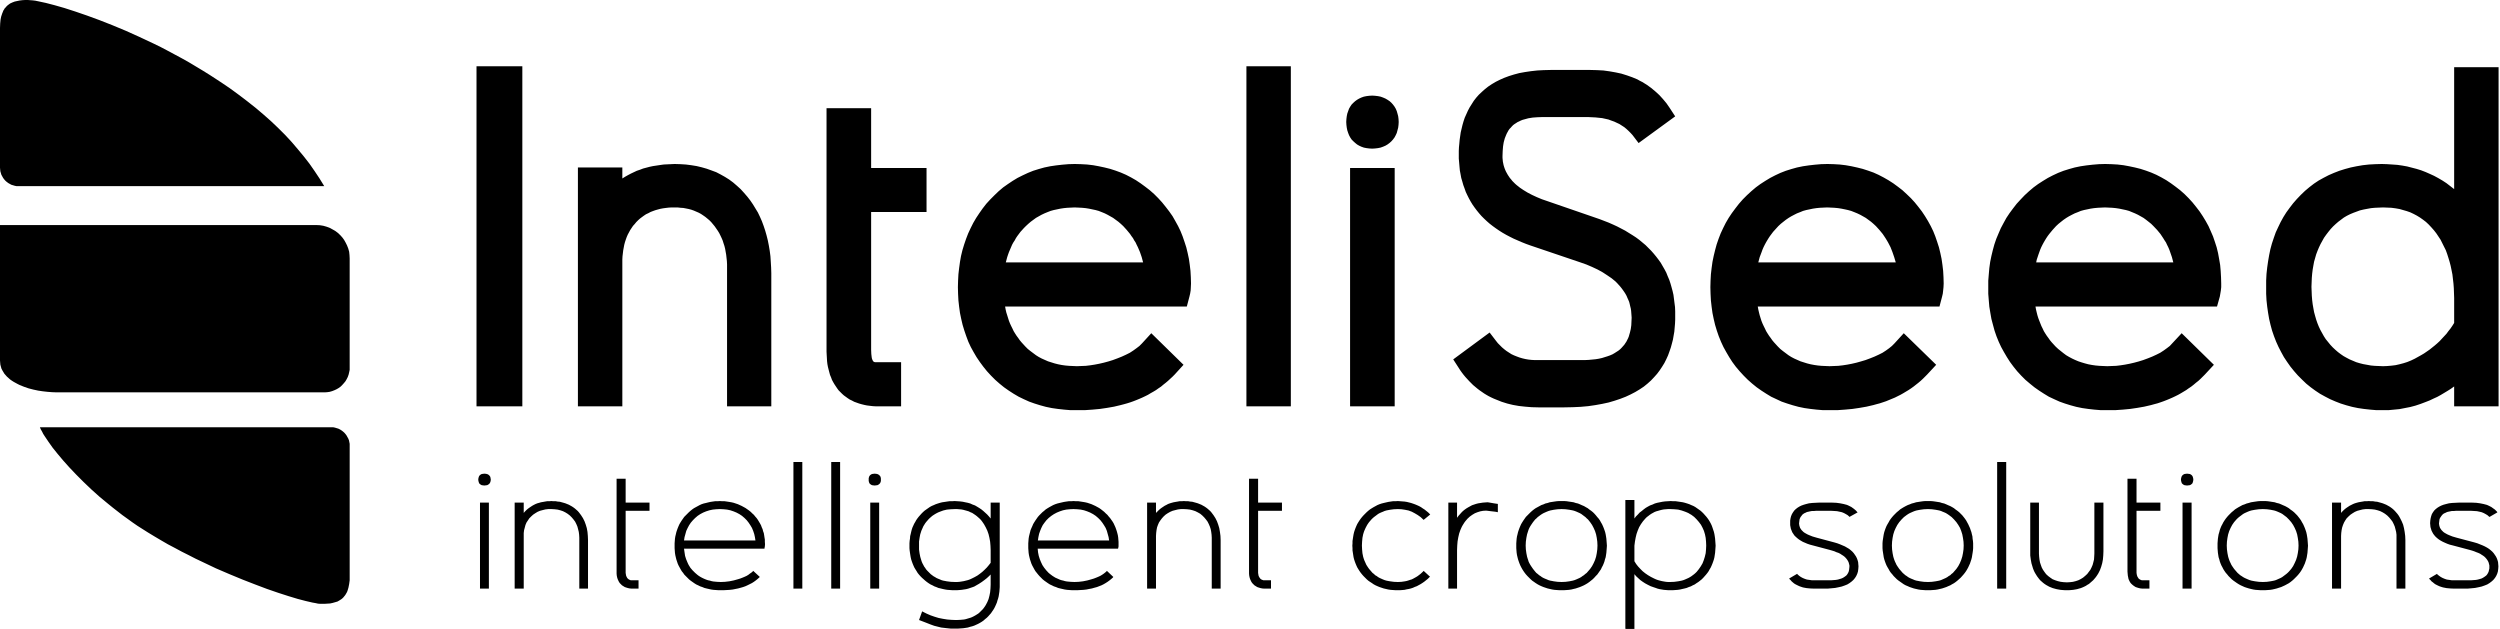 <?xml version="1.0" encoding="UTF-8"?>
<svg width="318px" height="80px" viewBox="0 0 318 80" version="1.1" xmlns="http://www.w3.org/2000/svg" xmlns:xlink="http://www.w3.org/1999/xlink">
    <title>inteliseed-logo</title>
    <g id="Page-1" stroke="none" stroke-width="1" fill="none" fill-rule="evenodd">
        <g id="inteliseed-logo" fill="#000000" fill-rule="nonzero">
            <path d="M3.92872447e-05,28.627 L40.246,28.627 L40.689,28.649 L41.11,28.716 L41.509,28.827 L41.885,28.96 L42.262,29.159 L42.617,29.359 L42.949,29.603 L43.237,29.87 L43.525,30.18 L43.769,30.513 L43.969,30.868 L44.146,31.223 L44.301,31.623 L44.412,32.022 L44.456,32.444 L44.478,32.865 L44.478,46.713 L44.478,47.046 L44.412,47.357 L44.345,47.645 L44.235,47.956 L44.101,48.222 L43.947,48.488 L43.747,48.732 L43.547,48.954 L43.326,49.176 L43.082,49.353 L42.816,49.509 L42.528,49.642 L42.24,49.753 L41.93,49.842 L41.62,49.886 L41.309,49.908 L7.203,49.908 L6.626,49.886 L6.05,49.842 L5.452,49.775 L4.853,49.686 L4.233,49.553 L3.635,49.398 L3.058,49.198 L2.504,48.976 L2.238,48.843 L1.995,48.71 L1.751,48.577 L1.507,48.422 L1.285,48.266 L1.086,48.089 L0.886,47.911 L0.709,47.711 L0.554,47.534 L0.421,47.312 L0.288,47.09 L0.177,46.868 L0.111,46.624 L0.044,46.38 L0.022,46.114 L3.92872447e-05,45.848 L3.92872447e-05,28.627 L3.92872447e-05,28.627 Z M3.546,0 L3.812,0.022 L4.144,0.044 L4.499,0.089 L4.92,0.177 L5.851,0.377 L6.959,0.666 L8.2,1.021 L9.574,1.465 L11.059,1.975 L12.632,2.552 L14.272,3.196 L15.979,3.906 L17.751,4.705 L19.547,5.548 L20.455,5.992 L21.342,6.458 L22.25,6.946 L23.159,7.434 L24.067,7.945 L24.954,8.477 L25.84,9.01 L26.727,9.564 L27.99,10.386 L29.209,11.207 L30.362,12.05 L31.47,12.893 L32.533,13.736 L33.53,14.58 L34.506,15.445 L35.414,16.311 L36.301,17.198 L37.121,18.086 L37.896,18.996 L38.65,19.906 L39.359,20.816 L40.024,21.77 L40.644,22.702 L41.243,23.678 L2.349,23.678 L2.105,23.678 L1.884,23.634 L1.662,23.567 L1.44,23.501 L1.241,23.39 L1.042,23.279 L0.864,23.146 L0.687,22.99 L0.532,22.813 L0.399,22.635 L0.288,22.435 L0.177,22.236 L0.111,22.014 L0.044,21.792 L0.022,21.57 L2.90784024e-15,21.326 L2.90784024e-15,3.551 L0.022,2.996 L0.067,2.508 L0.111,2.286 L0.155,2.086 L0.222,1.886 L0.288,1.687 L0.355,1.531 L0.421,1.354 L0.51,1.221 L0.598,1.065 L0.709,0.954 L0.82,0.821 L0.931,0.71 L1.042,0.621 L1.285,0.444 L1.573,0.311 L1.862,0.2 L2.172,0.133 L2.482,0.067 L2.837,0.022 L3.191,0 L3.546,0 L3.546,0 Z" id="inteliseed_svg_over"></path>
            <path d="M61.609,60.25 L61.432,60.272 L61.277,60.294 L61.144,60.361 L61.033,60.449 L60.944,60.56 L60.9,60.671 L60.856,60.827 L60.834,61.004 L60.856,61.181 L60.9,61.337 L60.944,61.47 L61.033,61.559 L61.144,61.647 L61.277,61.714 L61.432,61.736 L61.609,61.758 L61.787,61.736 L61.964,61.714 L62.097,61.647 L62.208,61.559 L62.296,61.47 L62.363,61.337 L62.407,61.181 L62.429,61.004 L62.407,60.871 L62.385,60.738 L62.341,60.605 L62.252,60.494 L62.163,60.405 L62.008,60.316 L61.831,60.272 L61.609,60.25 L61.609,60.25 Z M61.055,74.874 L62.186,74.874 L62.186,63.933 L61.055,63.933 L61.055,74.874 Z M70.141,63.734 L69.853,63.756 L69.587,63.756 L69.322,63.8 L69.078,63.845 L68.812,63.889 L68.59,63.956 L68.346,64.022 L68.125,64.111 L67.903,64.222 L67.704,64.333 L67.504,64.466 L67.305,64.599 L67.127,64.732 L66.95,64.888 L66.773,65.065 L66.618,65.243 L66.618,63.933 L65.465,63.933 L65.465,74.874 L66.618,74.874 L66.618,68.172 L66.618,67.795 L66.662,67.439 L66.751,67.107 L66.839,66.774 L66.972,66.463 L67.149,66.197 L67.327,65.931 L67.571,65.686 L67.814,65.465 L68.08,65.287 L68.368,65.11 L68.679,64.976 L69.011,64.888 L69.366,64.799 L69.743,64.754 L70.141,64.754 L70.54,64.777 L70.917,64.821 L71.272,64.91 L71.604,65.021 L71.914,65.176 L72.203,65.354 L72.49,65.576 L72.734,65.82 L72.956,66.086 L73.155,66.352 L73.311,66.663 L73.444,66.974 L73.532,67.306 L73.621,67.662 L73.665,68.017 L73.687,68.394 L73.687,74.874 L74.795,74.874 L74.795,68.705 L74.773,68.172 L74.729,67.662 L74.64,67.173 L74.507,66.73 L74.352,66.308 L74.153,65.909 L73.909,65.531 L73.643,65.176 L73.488,64.999 L73.31,64.843 L73.133,64.688 L72.956,64.555 L72.756,64.422 L72.557,64.311 L72.358,64.2 L72.136,64.111 L71.914,64.022 L71.693,63.956 L71.449,63.889 L71.205,63.822 L70.939,63.8 L70.695,63.756 L70.407,63.756 L70.141,63.734 L70.141,63.734 Z M79.582,60.893 L78.43,60.893 L78.43,72.699 L78.43,72.965 L78.452,73.209 L78.496,73.431 L78.563,73.653 L78.652,73.853 L78.74,74.03 L78.851,74.186 L78.984,74.319 L79.117,74.452 L79.294,74.563 L79.472,74.674 L79.671,74.741 L79.893,74.807 L80.114,74.852 L80.358,74.874 L80.624,74.874 L81.222,74.874 L81.222,73.809 L80.469,73.809 L80.358,73.809 L80.247,73.809 L80.158,73.786 L80.07,73.742 L79.981,73.698 L79.915,73.653 L79.848,73.586 L79.782,73.52 L79.737,73.431 L79.693,73.342 L79.649,73.254 L79.626,73.143 L79.582,72.876 L79.582,72.588 L79.582,64.976 L82.618,64.976 L82.618,63.933 L79.582,63.933 L79.582,60.893 L79.582,60.893 Z M91.572,64.754 L92.037,64.776 L92.481,64.821 L92.902,64.91 L93.3,65.043 L93.677,65.198 L94.054,65.398 L94.386,65.62 L94.697,65.886 L94.985,66.175 L95.229,66.485 L95.45,66.818 L95.649,67.151 L95.805,67.528 L95.938,67.928 L96.026,68.327 L96.093,68.749 L87.007,68.749 L87.073,68.327 L87.184,67.928 L87.294,67.528 L87.472,67.151 L87.649,66.818 L87.871,66.485 L88.137,66.175 L88.425,65.886 L88.735,65.62 L89.067,65.398 L89.444,65.198 L89.821,65.043 L90.242,64.91 L90.663,64.821 L91.106,64.776 L91.572,64.754 L91.572,64.754 Z M91.572,63.734 L91.262,63.756 L90.951,63.756 L90.641,63.8 L90.353,63.845 L90.065,63.911 L89.799,63.978 L89.511,64.044 L89.245,64.133 L89.001,64.244 L88.757,64.377 L88.513,64.51 L88.27,64.643 L88.048,64.799 L87.826,64.976 L87.627,65.154 L87.428,65.353 L87.228,65.553 L87.029,65.753 L86.874,65.975 L86.718,66.197 L86.563,66.441 L86.43,66.663 L86.319,66.907 L86.209,67.173 L86.12,67.417 L86.031,67.684 L85.965,67.972 L85.899,68.238 L85.854,68.527 L85.832,68.815 L85.81,69.104 L85.81,69.414 L85.81,69.725 L85.832,70.036 L85.854,70.324 L85.899,70.613 L85.965,70.901 L86.031,71.168 L86.12,71.434 L86.209,71.7 L86.319,71.944 L86.453,72.189 L86.586,72.433 L86.718,72.655 L86.896,72.876 L87.051,73.098 L87.25,73.298 L87.45,73.498 L87.649,73.698 L87.871,73.875 L88.092,74.03 L88.314,74.186 L88.558,74.341 L88.802,74.452 L89.067,74.585 L89.333,74.674 L89.599,74.785 L89.865,74.852 L90.154,74.918 L90.442,74.985 L90.752,75.029 L91.062,75.051 L91.372,75.073 L91.683,75.073 L92.081,75.073 L92.458,75.051 L92.835,75.029 L93.212,74.985 L93.544,74.918 L93.877,74.852 L94.209,74.763 L94.519,74.674 L94.83,74.563 L95.118,74.43 L95.384,74.297 L95.649,74.164 L95.893,74.008 L96.137,73.831 L96.359,73.653 L96.58,73.454 L96.647,73.387 L95.805,72.61 L95.76,72.677 L95.583,72.832 L95.384,72.965 L95.184,73.121 L94.962,73.254 L94.719,73.365 L94.453,73.476 L94.165,73.587 L93.876,73.676 L93.322,73.831 L92.768,73.942 L92.214,74.008 L91.683,74.031 L91.195,74.008 L90.73,73.964 L90.508,73.92 L90.286,73.853 L90.065,73.809 L89.865,73.742 L89.644,73.654 L89.444,73.564 L89.267,73.476 L89.067,73.365 L88.89,73.254 L88.713,73.121 L88.558,72.988 L88.402,72.854 L88.248,72.699 L88.092,72.544 L87.959,72.388 L87.826,72.233 L87.716,72.055 L87.605,71.878 L87.516,71.701 L87.428,71.501 L87.272,71.124 L87.14,70.702 L87.073,70.258 L87.007,69.792 L97.245,69.792 L97.245,69.725 L97.289,69.503 L97.311,69.215 L97.289,68.926 L97.289,68.638 L97.245,68.372 L97.201,68.083 L97.157,67.817 L97.068,67.573 L97.001,67.307 L96.89,67.063 L96.802,66.818 L96.669,66.574 L96.536,66.352 L96.403,66.13 L96.248,65.909 L96.071,65.709 L95.893,65.487 L95.694,65.309 L95.494,65.11 L95.273,64.932 L95.051,64.777 L94.83,64.621 L94.586,64.488 L94.342,64.355 L94.098,64.244 L93.854,64.133 L93.589,64.045 L93.322,63.956 L93.035,63.889 L92.768,63.845 L92.481,63.8 L92.17,63.756 L91.882,63.756 L91.572,63.734 L91.572,63.734 Z M100.924,74.874 L102.054,74.874 L102.054,58.763 L100.924,58.763 L100.924,74.874 Z M105.733,74.874 L106.863,74.874 L106.863,58.763 L105.733,58.763 L105.733,74.874 Z M111.251,60.25 L111.074,60.272 L110.919,60.294 L110.786,60.361 L110.675,60.449 L110.586,60.56 L110.542,60.671 L110.498,60.827 L110.498,61.004 L110.498,61.181 L110.542,61.337 L110.586,61.47 L110.675,61.559 L110.786,61.647 L110.919,61.714 L111.074,61.736 L111.251,61.758 L111.429,61.736 L111.606,61.714 L111.739,61.647 L111.85,61.559 L111.938,61.47 L112.005,61.337 L112.049,61.181 L112.049,61.004 L112.049,60.871 L112.027,60.738 L111.983,60.605 L111.894,60.494 L111.805,60.405 L111.65,60.316 L111.473,60.272 L111.251,60.25 L111.251,60.25 Z M110.697,74.874 L111.828,74.874 L111.828,63.933 L110.697,63.933 L110.697,74.874 Z M124.925,66.33 L125.169,66.685 L125.39,67.085 L125.59,67.506 L125.745,67.95 L125.856,68.416 L125.945,68.904 L125.99,69.437 L126.012,69.969 L126.012,71.59 L125.768,71.9 L125.524,72.189 L125.236,72.477 L124.948,72.743 L124.638,72.987 L124.328,73.209 L123.973,73.409 L123.618,73.586 L123.375,73.698 L123.131,73.786 L122.865,73.853 L122.599,73.919 L122.333,73.964 L122.045,74.008 L121.757,74.03 L121.469,74.03 L120.937,74.008 L120.427,73.942 L120.206,73.897 L119.962,73.853 L119.74,73.786 L119.541,73.698 L119.319,73.609 L119.12,73.52 L118.942,73.409 L118.743,73.298 L118.565,73.165 L118.388,73.032 L118.233,72.876 L118.078,72.721 L117.923,72.566 L117.79,72.41 L117.679,72.233 L117.546,72.055 L117.457,71.878 L117.347,71.678 L117.257,71.478 L117.191,71.279 L117.124,71.057 L117.058,70.835 L117.013,70.613 L116.969,70.391 L116.902,69.903 L116.902,69.392 L116.902,68.882 L116.969,68.416 L117.013,68.172 L117.058,67.95 L117.124,67.75 L117.191,67.528 L117.279,67.329 L117.368,67.129 L117.456,66.929 L117.567,66.752 L117.678,66.574 L117.811,66.396 L117.966,66.219 L118.099,66.064 L118.254,65.909 L118.432,65.753 L118.587,65.62 L118.786,65.487 L118.964,65.376 L119.163,65.265 L119.34,65.176 L119.562,65.087 L119.983,64.932 L120.448,64.821 L120.936,64.777 L121.468,64.754 L121.734,64.754 L122,64.777 L122.266,64.799 L122.51,64.843 L122.753,64.91 L122.997,64.977 L123.219,65.043 L123.44,65.154 L123.662,65.243 L123.861,65.376 L124.061,65.509 L124.238,65.642 L124.416,65.797 L124.593,65.953 L124.77,66.13 L124.925,66.33 L124.925,66.33 Z M126.011,65.953 L125.789,65.686 L125.568,65.442 L125.324,65.22 L125.08,64.999 L124.836,64.799 L124.57,64.621 L124.282,64.444 L124.016,64.288 L123.706,64.177 L123.418,64.044 L123.108,63.956 L122.775,63.889 L122.465,63.822 L122.11,63.778 L121.778,63.756 L121.424,63.734 L121.091,63.756 L120.759,63.756 L120.448,63.8 L120.16,63.845 L119.85,63.889 L119.584,63.956 L119.296,64.044 L119.03,64.133 L118.786,64.244 L118.52,64.355 L118.277,64.488 L118.055,64.643 L117.833,64.799 L117.612,64.954 L117.412,65.132 L117.213,65.331 L117.035,65.531 L116.858,65.731 L116.703,65.931 L116.548,66.152 L116.415,66.396 L116.282,66.618 L116.171,66.862 L116.06,67.107 L115.972,67.373 L115.905,67.639 L115.839,67.928 L115.772,68.194 L115.75,68.505 L115.706,68.793 L115.683,69.104 L115.683,69.414 L115.683,69.725 L115.706,70.013 L115.75,70.324 L115.794,70.613 L115.839,70.879 L115.905,71.168 L115.994,71.434 L116.083,71.678 L116.193,71.944 L116.304,72.189 L116.437,72.41 L116.592,72.655 L116.725,72.876 L116.902,73.098 L117.08,73.298 L117.279,73.498 L117.479,73.675 L117.678,73.853 L117.9,74.03 L118.121,74.186 L118.365,74.341 L118.609,74.452 L118.853,74.585 L119.097,74.674 L119.362,74.785 L119.651,74.852 L119.916,74.918 L120.227,74.985 L120.515,75.029 L120.825,75.051 L121.135,75.073 L121.468,75.073 L121.756,75.073 L122.044,75.051 L122.31,75.029 L122.598,74.985 L122.886,74.94 L123.152,74.874 L123.418,74.785 L123.684,74.696 L123.928,74.607 L124.194,74.452 L124.504,74.275 L124.881,74.03 L125.213,73.786 L125.524,73.542 L125.789,73.298 L126.011,73.076 L126.011,74.363 L125.989,74.852 L125.944,75.34 L125.855,75.784 L125.744,76.205 L125.589,76.582 L125.39,76.96 L125.278,77.137 L125.167,77.293 L125.034,77.47 L124.901,77.603 L124.746,77.759 L124.591,77.914 L124.436,78.047 L124.259,78.158 L124.081,78.269 L123.882,78.38 L123.705,78.469 L123.505,78.557 L123.283,78.624 L123.062,78.69 L122.84,78.757 L122.619,78.802 L122.131,78.846 L121.621,78.868 L121.045,78.846 L120.491,78.802 L119.937,78.713 L119.383,78.602 L118.873,78.446 L118.364,78.269 L117.854,78.047 L117.366,77.803 L117.3,77.759 L116.901,78.868 L116.967,78.89 L117.721,79.179 L118.341,79.423 L118.829,79.6 L119.183,79.689 L119.715,79.822 L120.292,79.889 L120.912,79.955 L121.577,79.955 L121.887,79.955 L122.197,79.933 L122.508,79.911 L122.818,79.867 L123.106,79.822 L123.394,79.733 L123.66,79.667 L123.926,79.578 L124.17,79.467 L124.414,79.356 L124.658,79.223 L124.879,79.09 L125.101,78.935 L125.3,78.757 L125.522,78.579 L125.699,78.402 L125.876,78.202 L126.054,78.002 L126.187,77.803 L126.342,77.581 L126.475,77.359 L126.586,77.137 L126.697,76.893 L126.809,76.626 L126.875,76.382 L126.964,76.116 L127.031,75.85 L127.076,75.561 L127.12,75.273 L127.143,74.984 L127.165,74.674 L127.165,74.363 L127.165,63.933 L126.012,63.933 L126.012,65.953 L126.011,65.953 Z M136.538,64.754 L137.003,64.776 L137.468,64.821 L137.89,64.91 L138.288,65.043 L138.665,65.198 L139.042,65.398 L139.374,65.62 L139.685,65.886 L139.973,66.175 L140.217,66.485 L140.438,66.818 L140.638,67.151 L140.793,67.528 L140.904,67.928 L141.014,68.327 L141.081,68.749 L132.017,68.749 L132.084,68.327 L132.172,67.905 L132.305,67.528 L132.46,67.151 L132.637,66.796 L132.859,66.485 L133.103,66.175 L133.391,65.886 L133.723,65.62 L134.056,65.398 L134.433,65.198 L134.809,65.043 L135.208,64.91 L135.629,64.821 L136.072,64.776 L136.538,64.754 L136.538,64.754 Z M136.56,63.733 L136.25,63.756 L135.939,63.756 L135.629,63.8 L135.341,63.845 L135.053,63.911 L134.765,63.978 L134.499,64.044 L134.233,64.133 L133.967,64.244 L133.723,64.377 L133.479,64.51 L133.258,64.643 L133.014,64.799 L132.815,64.976 L132.593,65.154 L132.394,65.353 L132.194,65.553 L132.017,65.753 L131.862,65.975 L131.707,66.197 L131.552,66.441 L131.419,66.663 L131.308,66.929 L131.196,67.173 L131.085,67.439 L131.018,67.706 L130.951,67.972 L130.885,68.238 L130.84,68.527 L130.818,68.815 L130.796,69.104 L130.796,69.414 L130.796,69.725 L130.818,70.036 L130.84,70.324 L130.885,70.613 L130.951,70.901 L131.018,71.168 L131.107,71.434 L131.196,71.7 L131.308,71.944 L131.441,72.189 L131.573,72.432 L131.706,72.655 L131.884,72.876 L132.061,73.098 L132.238,73.298 L132.438,73.498 L132.637,73.698 L132.859,73.875 L133.08,74.03 L133.302,74.186 L133.546,74.341 L133.79,74.452 L134.055,74.585 L134.322,74.674 L134.587,74.785 L134.853,74.852 L135.141,74.918 L135.43,74.985 L135.74,75.029 L136.028,75.051 L136.338,75.073 L136.671,75.073 L137.069,75.073 L137.446,75.051 L137.823,75.029 L138.2,74.985 L138.532,74.918 L138.887,74.852 L139.197,74.763 L139.53,74.674 L139.818,74.563 L140.106,74.452 L140.372,74.319 L140.638,74.164 L140.882,74.008 L141.125,73.831 L141.347,73.653 L141.569,73.453 L141.613,73.387 L140.793,72.61 L140.749,72.677 L140.571,72.832 L140.372,72.987 L140.173,73.121 L139.951,73.254 L139.707,73.365 L139.441,73.476 L139.153,73.587 L138.865,73.676 L138.311,73.831 L137.757,73.942 L137.203,74.008 L136.671,74.03 L136.184,74.008 L135.718,73.964 L135.474,73.92 L135.253,73.853 L135.054,73.809 L134.832,73.742 L134.632,73.653 L134.433,73.564 L134.234,73.476 L134.056,73.365 L133.879,73.254 L133.702,73.121 L133.524,72.987 L133.369,72.854 L133.081,72.544 L132.815,72.211 L132.594,71.878 L132.416,71.501 L132.261,71.124 L132.128,70.702 L132.04,70.258 L131.996,69.792 L142.212,69.792 L142.234,69.725 L142.279,69.503 L142.279,69.215 L142.279,68.926 L142.256,68.638 L142.234,68.372 L142.19,68.083 L142.123,67.817 L142.056,67.573 L141.967,67.306 L141.878,67.063 L141.767,66.818 L141.655,66.574 L141.523,66.352 L141.367,66.13 L141.212,65.909 L141.035,65.709 L140.858,65.487 L140.658,65.309 L140.459,65.11 L140.237,64.932 L140.038,64.777 L139.816,64.621 L139.572,64.488 L139.328,64.355 L139.085,64.244 L138.841,64.133 L138.575,64.044 L138.309,63.956 L138.021,63.889 L137.755,63.845 L137.467,63.8 L137.179,63.756 L136.868,63.756 L136.558,63.734 L136.56,63.733 Z M150.588,63.733 L150.322,63.756 L150.034,63.756 L149.791,63.8 L149.525,63.845 L149.281,63.889 L149.037,63.956 L148.815,64.022 L148.572,64.111 L148.372,64.222 L148.15,64.333 L147.951,64.466 L147.752,64.599 L147.574,64.732 L147.397,64.888 L147.22,65.065 L147.042,65.243 L147.042,63.933 L145.912,63.933 L145.912,74.874 L147.042,74.874 L147.042,68.172 L147.065,67.795 L147.109,67.439 L147.176,67.085 L147.287,66.774 L147.42,66.463 L147.597,66.197 L147.797,65.931 L148.019,65.686 L148.262,65.465 L148.528,65.287 L148.838,65.11 L149.149,64.976 L149.481,64.888 L149.836,64.799 L150.212,64.754 L150.589,64.754 L150.988,64.776 L151.365,64.821 L151.719,64.91 L152.052,65.021 L152.362,65.176 L152.673,65.353 L152.938,65.576 L153.182,65.82 L153.404,66.086 L153.603,66.352 L153.759,66.663 L153.892,66.974 L154.002,67.306 L154.068,67.662 L154.113,68.017 L154.135,68.394 L154.135,74.874 L155.265,74.874 L155.265,68.705 L155.243,68.172 L155.176,67.662 L155.089,67.173 L154.955,66.729 L154.8,66.308 L154.601,65.909 L154.357,65.531 L154.091,65.176 L153.936,64.999 L153.759,64.843 L153.581,64.688 L153.404,64.555 L153.205,64.422 L153.005,64.311 L152.806,64.2 L152.584,64.111 L152.363,64.022 L152.141,63.956 L151.897,63.889 L151.653,63.822 L151.387,63.8 L151.143,63.756 L150.878,63.756 L150.59,63.734 L150.588,63.733 Z M160.029,60.893 L158.877,60.893 L158.877,72.699 L158.877,72.965 L158.899,73.209 L158.943,73.431 L159.01,73.653 L159.099,73.853 L159.188,74.03 L159.3,74.186 L159.432,74.319 L159.565,74.452 L159.743,74.563 L159.92,74.674 L160.119,74.741 L160.341,74.807 L160.562,74.852 L160.829,74.874 L161.094,74.874 L161.671,74.874 L161.671,73.809 L160.895,73.809 L160.695,73.809 L160.518,73.742 L160.43,73.698 L160.363,73.653 L160.297,73.586 L160.252,73.52 L160.185,73.431 L160.141,73.342 L160.096,73.254 L160.074,73.143 L160.03,72.876 L160.03,72.588 L160.03,64.976 L163.066,64.976 L163.066,63.933 L160.03,63.933 L160.03,60.893 L160.029,60.893 Z M177.803,64.754 L178.268,64.776 L178.712,64.843 L179.155,64.932 L179.576,65.087 L179.953,65.287 L180.329,65.509 L180.706,65.775 L181.038,66.086 L181.083,66.13 L181.925,65.442 L181.858,65.376 L181.659,65.176 L181.437,64.999 L181.216,64.821 L180.972,64.666 L180.75,64.51 L180.507,64.377 L180.263,64.266 L179.997,64.155 L179.753,64.067 L179.487,63.978 L179.221,63.911 L178.955,63.845 L178.667,63.8 L178.379,63.778 L178.091,63.756 L177.803,63.734 L177.493,63.756 L177.182,63.756 L176.872,63.8 L176.584,63.845 L176.296,63.911 L176.008,63.978 L175.742,64.045 L175.476,64.133 L175.21,64.244 L174.966,64.378 L174.722,64.511 L174.501,64.644 L174.257,64.799 L174.035,64.977 L173.836,65.154 L173.636,65.354 L173.437,65.554 L173.26,65.753 L173.082,65.975 L172.927,66.197 L172.772,66.441 L172.639,66.663 L172.528,66.907 L172.417,67.173 L172.327,67.417 L172.24,67.684 L172.173,67.973 L172.128,68.239 L172.084,68.527 L172.039,68.816 L172.039,69.104 L172.017,69.415 L172.039,69.725 L172.039,70.014 L172.084,70.302 L172.128,70.591 L172.173,70.879 L172.24,71.146 L172.327,71.412 L172.417,71.656 L172.528,71.922 L172.639,72.167 L172.772,72.388 L172.927,72.633 L173.082,72.854 L173.26,73.076 L173.437,73.276 L173.636,73.476 L173.836,73.676 L174.035,73.853 L174.257,74.008 L174.501,74.164 L174.722,74.319 L174.966,74.452 L175.21,74.563 L175.476,74.674 L175.742,74.763 L176.008,74.852 L176.296,74.918 L176.584,74.985 L176.872,75.029 L177.182,75.051 L177.493,75.073 L177.803,75.073 L178.091,75.073 L178.379,75.051 L178.645,75.029 L178.933,74.963 L179.199,74.918 L179.465,74.852 L179.731,74.763 L179.975,74.652 L180.218,74.563 L180.462,74.43 L180.706,74.297 L180.95,74.141 L181.172,73.986 L181.393,73.809 L181.615,73.631 L181.836,73.409 L181.903,73.365 L181.083,72.61 L181.038,72.677 L180.706,72.987 L180.329,73.276 L180.152,73.387 L179.953,73.498 L179.753,73.609 L179.576,73.698 L179.354,73.764 L179.155,73.831 L178.933,73.898 L178.712,73.942 L178.268,74.008 L177.803,74.031 L177.293,74.008 L176.806,73.942 L176.562,73.898 L176.34,73.853 L176.119,73.787 L175.897,73.698 L175.698,73.609 L175.498,73.52 L175.298,73.409 L175.121,73.276 L174.922,73.165 L174.767,73.01 L174.59,72.877 L174.434,72.699 L174.301,72.544 L174.146,72.366 L174.036,72.211 L173.903,72.011 L173.792,71.834 L173.703,71.634 L173.614,71.434 L173.525,71.235 L173.458,71.035 L173.391,70.813 L173.347,70.591 L173.302,70.369 L173.258,69.881 L173.235,69.393 L173.258,68.904 L173.302,68.416 L173.347,68.194 L173.391,67.973 L173.458,67.75 L173.525,67.551 L173.702,67.151 L173.902,66.774 L174.035,66.574 L174.145,66.419 L174.3,66.241 L174.433,66.086 L174.588,65.931 L174.765,65.775 L174.943,65.642 L175.12,65.509 L175.297,65.376 L175.497,65.265 L175.696,65.176 L175.918,65.088 L176.117,64.999 L176.339,64.932 L176.56,64.888 L176.804,64.843 L177.292,64.777 L177.801,64.755 L177.803,64.754 Z M189.216,63.889 L188.906,63.911 L188.618,63.933 L188.329,63.978 L188.041,64.022 L187.775,64.089 L187.509,64.177 L187.243,64.266 L187,64.399 L186.756,64.532 L186.534,64.666 L186.313,64.821 L186.091,64.999 L185.892,65.198 L185.714,65.398 L185.515,65.62 L185.337,65.864 L185.337,63.933 L184.229,63.933 L184.229,74.874 L185.337,74.874 L185.337,69.969 L185.36,69.392 L185.404,68.86 L185.493,68.349 L185.605,67.861 L185.76,67.417 L185.937,67.018 L186.048,66.818 L186.159,66.641 L186.271,66.463 L186.404,66.285 L186.67,65.975 L186.958,65.708 L187.268,65.487 L187.601,65.287 L187.933,65.154 L188.287,65.043 L188.642,64.976 L189.019,64.954 L189.063,64.954 L189.595,65.021 L189.972,65.065 L190.171,65.087 L190.304,65.109 L190.526,65.154 L190.526,64.089 L190.459,64.089 L190.016,64.022 L189.639,63.956 L189.373,63.911 L189.218,63.889 L189.216,63.889 Z M198.635,74.03 L198.125,74.008 L197.637,73.942 L197.416,73.897 L197.172,73.853 L196.95,73.786 L196.751,73.698 L196.529,73.609 L196.33,73.52 L196.13,73.409 L195.953,73.276 L195.776,73.165 L195.598,73.009 L195.421,72.876 L195.266,72.699 L195,72.366 L194.756,72.011 L194.645,71.833 L194.534,71.634 L194.445,71.456 L194.378,71.234 L194.311,71.034 L194.244,70.813 L194.2,70.591 L194.155,70.369 L194.088,69.881 L194.066,69.392 L194.088,68.904 L194.155,68.416 L194.243,67.972 L194.376,67.551 L194.443,67.351 L194.532,67.151 L194.643,66.952 L194.755,66.774 L194.998,66.419 L195.264,66.086 L195.441,65.931 L195.596,65.775 L195.774,65.642 L195.951,65.509 L196.151,65.376 L196.35,65.265 L196.549,65.176 L196.749,65.087 L196.971,64.999 L197.192,64.932 L197.414,64.888 L197.635,64.843 L198.123,64.777 L198.633,64.754 L199.142,64.777 L199.63,64.843 L199.874,64.888 L200.095,64.932 L200.317,64.999 L200.539,65.087 L200.738,65.176 L200.937,65.265 L201.137,65.376 L201.314,65.509 L201.491,65.642 L201.669,65.775 L201.824,65.931 L202.001,66.086 L202.267,66.419 L202.511,66.774 L202.71,67.151 L202.888,67.551 L203.021,67.972 L203.109,68.416 L203.175,68.904 L203.198,69.392 L203.175,69.881 L203.109,70.369 L203.021,70.813 L202.888,71.234 L202.71,71.634 L202.511,72.011 L202.267,72.366 L201.979,72.699 L201.824,72.876 L201.647,73.009 L201.469,73.165 L201.292,73.276 L201.115,73.409 L200.915,73.52 L200.716,73.609 L200.516,73.698 L200.295,73.786 L200.073,73.853 L199.852,73.897 L199.63,73.942 L199.142,74.008 L198.633,74.03 L198.635,74.03 Z M198.635,63.733 L198.324,63.733 L198.014,63.756 L197.704,63.8 L197.416,63.845 L197.128,63.889 L196.862,63.978 L196.573,64.044 L196.33,64.155 L196.064,64.244 L195.82,64.377 L195.576,64.51 L195.333,64.643 L195.111,64.799 L194.889,64.976 L194.69,65.154 L194.49,65.353 L194.291,65.553 L194.092,65.753 L193.936,65.975 L193.781,66.197 L193.626,66.441 L193.493,66.663 L193.382,66.907 L193.271,67.173 L193.182,67.417 L193.093,67.684 L193.026,67.972 L192.959,68.238 L192.915,68.527 L192.892,68.815 L192.87,69.104 L192.87,69.414 L192.87,69.725 L192.892,70.014 L192.915,70.302 L192.959,70.591 L193.026,70.879 L193.093,71.146 L193.182,71.412 L193.271,71.656 L193.382,71.922 L193.493,72.144 L193.626,72.388 L193.781,72.632 L193.936,72.854 L194.092,73.054 L194.291,73.276 L194.49,73.475 L194.69,73.675 L194.889,73.853 L195.111,74.008 L195.333,74.164 L195.576,74.319 L195.82,74.452 L196.064,74.563 L196.33,74.674 L196.596,74.763 L196.862,74.851 L197.15,74.918 L197.438,74.984 L197.726,75.029 L198.014,75.051 L198.324,75.073 L198.635,75.073 L198.967,75.073 L199.277,75.051 L199.565,75.029 L199.876,74.984 L200.141,74.918 L200.43,74.851 L200.695,74.763 L200.961,74.674 L201.227,74.563 L201.471,74.452 L201.715,74.319 L201.936,74.186 L202.158,74.03 L202.38,73.853 L202.601,73.675 L202.801,73.475 L202.978,73.276 L203.177,73.076 L203.333,72.854 L203.488,72.632 L203.643,72.41 L203.754,72.166 L203.887,71.922 L203.998,71.656 L204.087,71.412 L204.154,71.146 L204.242,70.879 L204.287,70.591 L204.331,70.302 L204.353,70.014 L204.376,69.725 L204.398,69.414 L204.376,69.104 L204.353,68.815 L204.331,68.527 L204.287,68.238 L204.242,67.972 L204.175,67.684 L204.086,67.417 L203.997,67.173 L203.886,66.907 L203.774,66.663 L203.641,66.441 L203.509,66.197 L203.354,65.975 L203.176,65.775 L202.999,65.553 L202.822,65.353 L202.622,65.154 L202.401,64.976 L202.179,64.821 L201.957,64.643 L201.714,64.51 L201.492,64.377 L201.226,64.266 L200.982,64.155 L200.716,64.044 L200.428,63.978 L200.162,63.889 L199.874,63.845 L199.564,63.8 L199.276,63.756 L198.965,63.733 L198.633,63.733 L198.635,63.733 Z M212.441,64.754 L212.951,64.776 L213.461,64.821 L213.904,64.932 L214.347,65.087 L214.569,65.176 L214.768,65.265 L214.946,65.375 L215.145,65.487 L215.323,65.62 L215.5,65.753 L215.655,65.908 L215.81,66.064 L216.098,66.396 L216.364,66.751 L216.564,67.129 L216.741,67.528 L216.874,67.972 L216.963,68.416 L217.007,68.882 L217.029,69.392 L217.007,69.88 L216.963,70.369 L216.851,70.835 L216.718,71.256 L216.563,71.656 L216.342,72.033 L216.098,72.388 L215.832,72.721 L215.677,72.876 L215.499,73.032 L215.322,73.165 L215.145,73.298 L214.967,73.409 L214.768,73.52 L214.569,73.608 L214.369,73.698 L214.148,73.786 L213.926,73.853 L213.704,73.897 L213.461,73.942 L212.973,74.008 L212.441,74.03 L212.175,74.03 L211.91,74.008 L211.644,73.964 L211.4,73.919 L211.134,73.853 L210.89,73.786 L210.646,73.698 L210.402,73.586 L210.004,73.387 L209.627,73.165 L209.272,72.921 L208.94,72.655 L208.652,72.366 L208.363,72.055 L208.12,71.745 L207.898,71.389 L207.898,69.969 L207.898,69.414 L207.965,68.882 L208.054,68.394 L208.165,67.928 L208.32,67.484 L208.497,67.062 L208.719,66.685 L208.985,66.308 L209.14,66.13 L209.295,65.953 L209.473,65.775 L209.65,65.642 L209.849,65.487 L210.049,65.353 L210.248,65.242 L210.448,65.131 L210.669,65.043 L210.913,64.976 L211.135,64.91 L211.4,64.843 L211.644,64.798 L211.91,64.776 L212.176,64.754 L212.442,64.754 L212.441,64.754 Z M212.529,63.733 L212.153,63.756 L211.798,63.778 L211.465,63.822 L211.133,63.889 L210.801,63.956 L210.49,64.044 L210.202,64.177 L209.892,64.288 L209.604,64.444 L209.338,64.599 L209.072,64.799 L208.828,64.999 L208.562,65.198 L208.341,65.442 L208.097,65.686 L207.898,65.953 L207.898,63.6 L206.745,63.6 L206.745,79.911 L206.745,79.956 L206.79,80 L207.898,80 L207.898,73.032 L208.119,73.298 L208.385,73.542 L208.651,73.786 L208.961,74.008 L209.272,74.208 L209.604,74.386 L209.959,74.563 L210.335,74.696 L210.602,74.785 L210.845,74.874 L211.111,74.94 L211.377,74.985 L211.643,75.029 L211.909,75.051 L212.197,75.073 L212.463,75.073 L212.795,75.073 L213.105,75.051 L213.416,75.029 L213.704,74.985 L213.992,74.918 L214.28,74.852 L214.546,74.785 L214.812,74.674 L215.078,74.585 L215.322,74.452 L215.566,74.341 L215.787,74.186 L216.031,74.03 L216.23,73.875 L216.452,73.698 L216.651,73.498 L216.829,73.298 L217.006,73.098 L217.184,72.876 L217.339,72.655 L217.472,72.41 L217.605,72.189 L217.716,71.944 L217.826,71.678 L217.915,71.434 L218.004,71.168 L218.071,70.901 L218.115,70.613 L218.16,70.324 L218.182,70.036 L218.205,69.725 L218.227,69.414 L218.205,69.104 L218.182,68.793 L218.16,68.505 L218.115,68.194 L218.071,67.928 L218.004,67.639 L217.915,67.373 L217.826,67.107 L217.738,66.862 L217.627,66.618 L217.494,66.374 L217.361,66.152 L217.206,65.931 L217.051,65.731 L216.873,65.531 L216.696,65.331 L216.497,65.132 L216.297,64.954 L216.076,64.799 L215.854,64.643 L215.633,64.488 L215.389,64.355 L215.123,64.244 L214.879,64.133 L214.613,64.044 L214.325,63.956 L214.059,63.889 L213.771,63.845 L213.461,63.8 L213.15,63.756 L212.84,63.756 L212.53,63.734 L212.529,63.733 Z M233.317,68.993 L231.079,68.394 L230.547,68.238 L230.104,68.061 L229.904,67.972 L229.704,67.861 L229.55,67.773 L229.395,67.662 L229.261,67.529 L229.15,67.417 L229.061,67.284 L228.973,67.151 L228.929,67.018 L228.884,66.885 L228.862,66.752 L228.84,66.597 L228.862,66.397 L228.884,66.219 L228.907,66.042 L228.973,65.886 L229.04,65.753 L229.15,65.62 L229.239,65.487 L229.372,65.376 L229.505,65.287 L229.66,65.221 L229.838,65.132 L230.037,65.088 L230.236,65.043 L230.48,64.999 L230.724,64.999 L230.99,64.977 L232.962,64.977 L233.339,64.999 L233.672,65.021 L233.982,65.087 L234.292,65.154 L234.558,65.265 L234.802,65.398 L235.023,65.531 L235.223,65.709 L235.245,65.753 L236.287,65.176 L236.198,65.088 L236.088,64.955 L235.932,64.821 L235.799,64.71 L235.644,64.599 L235.489,64.488 L235.312,64.4 L235.134,64.311 L234.935,64.222 L234.514,64.111 L234.071,64.022 L233.583,63.956 L233.074,63.934 L231.345,63.934 L230.902,63.956 L230.503,63.978 L230.104,64.022 L229.749,64.111 L229.439,64.2 L229.129,64.311 L228.863,64.444 L228.619,64.599 L228.398,64.777 L228.22,64.954 L228.065,65.176 L227.932,65.398 L227.822,65.664 L227.755,65.931 L227.71,66.219 L227.71,66.552 L227.71,66.796 L227.755,67.04 L227.8,67.262 L227.887,67.484 L227.976,67.706 L228.109,67.906 L228.242,68.106 L228.42,68.283 L228.619,68.46 L228.819,68.616 L229.062,68.771 L229.328,68.926 L229.594,69.038 L229.905,69.171 L230.237,69.282 L230.569,69.37 L232.741,69.947 L233.052,70.036 L233.34,70.125 L233.584,70.236 L233.849,70.324 L234.071,70.435 L234.271,70.569 L234.448,70.68 L234.625,70.813 L234.758,70.946 L234.891,71.101 L235.001,71.257 L235.09,71.412 L235.157,71.567 L235.202,71.745 L235.246,71.922 L235.246,72.1 L235.224,72.3 L235.202,72.499 L235.157,72.699 L235.09,72.854 L235.001,73.01 L234.891,73.165 L234.758,73.276 L234.603,73.387 L234.426,73.498 L234.226,73.587 L234.005,73.654 L233.783,73.72 L233.517,73.765 L233.251,73.787 L232.963,73.809 L232.631,73.809 L230.792,73.809 L230.459,73.809 L230.149,73.764 L229.838,73.72 L229.573,73.631 L229.306,73.52 L229.062,73.387 L228.841,73.232 L228.641,73.054 L228.597,72.987 L227.578,73.587 L227.644,73.676 L227.777,73.809 L227.91,73.964 L228.043,74.075 L228.198,74.208 L228.376,74.319 L228.553,74.408 L228.73,74.496 L228.93,74.585 L229.129,74.652 L229.329,74.719 L229.55,74.763 L229.794,74.807 L230.259,74.852 L230.791,74.874 L231.922,74.874 L232.453,74.874 L232.963,74.829 L233.428,74.785 L233.872,74.696 L234.271,74.607 L234.647,74.474 L234.98,74.341 L235.268,74.164 L235.534,73.964 L235.755,73.764 L235.955,73.52 L236.11,73.276 L236.243,72.987 L236.332,72.699 L236.376,72.366 L236.399,72.033 L236.376,71.767 L236.354,71.501 L236.287,71.257 L236.198,71.012 L236.088,70.791 L235.955,70.591 L235.8,70.369 L235.623,70.169 L235.423,69.992 L235.202,69.814 L234.936,69.659 L234.67,69.503 L234.36,69.37 L234.049,69.237 L233.695,69.104 L233.318,68.993 L233.317,68.993 Z M245.24,74.03 L244.708,74.008 L244.221,73.942 L243.999,73.897 L243.755,73.853 L243.534,73.786 L243.334,73.698 L243.113,73.609 L242.913,73.52 L242.714,73.409 L242.537,73.276 L242.359,73.165 L242.182,73.009 L242.027,72.876 L241.872,72.699 L241.583,72.366 L241.34,72.011 L241.228,71.833 L241.139,71.634 L241.05,71.456 L240.961,71.234 L240.894,71.034 L240.828,70.813 L240.783,70.591 L240.739,70.369 L240.672,69.881 L240.65,69.392 L240.672,68.904 L240.739,68.416 L240.828,67.972 L240.96,67.551 L241.138,67.151 L241.337,66.774 L241.581,66.419 L241.869,66.086 L242.024,65.931 L242.179,65.775 L242.357,65.642 L242.534,65.509 L242.733,65.376 L242.933,65.265 L243.133,65.176 L243.332,65.087 L243.553,64.999 L243.775,64.932 L243.997,64.888 L244.241,64.843 L244.728,64.777 L245.238,64.754 L245.725,64.777 L246.213,64.843 L246.456,64.888 L246.678,64.932 L246.9,64.999 L247.099,65.087 L247.321,65.176 L247.52,65.265 L247.697,65.376 L247.897,65.509 L248.074,65.642 L248.252,65.775 L248.407,65.931 L248.561,66.086 L248.85,66.419 L249.094,66.774 L249.315,67.151 L249.47,67.551 L249.603,67.972 L249.692,68.438 L249.759,68.904 L249.781,69.392 L249.759,69.881 L249.692,70.347 L249.603,70.79 L249.47,71.212 L249.293,71.634 L249.094,72.011 L248.85,72.366 L248.561,72.699 L248.407,72.876 L248.229,73.009 L248.074,73.165 L247.875,73.276 L247.697,73.409 L247.498,73.52 L247.299,73.609 L247.099,73.698 L246.9,73.786 L246.678,73.853 L246.456,73.897 L246.213,73.942 L245.725,74.008 L245.238,74.03 L245.24,74.03 Z M245.24,63.733 L244.908,63.733 L244.619,63.756 L244.309,63.8 L244.021,63.845 L243.733,63.889 L243.445,63.978 L243.179,64.044 L242.913,64.155 L242.669,64.244 L242.403,64.377 L242.159,64.51 L241.938,64.643 L241.694,64.799 L241.494,64.976 L241.273,65.154 L241.073,65.353 L240.874,65.553 L240.697,65.753 L240.519,65.975 L240.364,66.197 L240.231,66.441 L240.098,66.663 L239.965,66.907 L239.854,67.173 L239.765,67.417 L239.677,67.684 L239.61,67.972 L239.566,68.238 L239.521,68.527 L239.477,68.815 L239.455,69.104 L239.455,69.414 L239.455,69.725 L239.477,70.014 L239.521,70.302 L239.566,70.591 L239.61,70.879 L239.677,71.146 L239.765,71.412 L239.854,71.656 L239.965,71.922 L240.098,72.166 L240.231,72.388 L240.364,72.632 L240.519,72.854 L240.697,73.054 L240.874,73.276 L241.073,73.475 L241.273,73.675 L241.494,73.853 L241.716,74.008 L241.938,74.164 L242.159,74.319 L242.403,74.452 L242.669,74.563 L242.913,74.674 L243.179,74.763 L243.445,74.851 L243.733,74.918 L244.021,74.984 L244.309,75.029 L244.619,75.051 L244.908,75.073 L245.24,75.073 L245.55,75.073 L245.86,75.051 L246.171,75.029 L246.459,74.984 L246.747,74.918 L247.035,74.851 L247.301,74.763 L247.567,74.674 L247.811,74.563 L248.077,74.452 L248.298,74.319 L248.542,74.186 L248.764,74.03 L248.985,73.853 L249.185,73.675 L249.406,73.475 L249.584,73.276 L249.761,73.076 L249.938,72.854 L250.093,72.632 L250.226,72.41 L250.359,72.166 L250.47,71.922 L250.582,71.678 L250.671,71.412 L250.76,71.146 L250.827,70.879 L250.871,70.591 L250.916,70.324 L250.96,70.014 L250.983,69.725 L250.983,69.414 L250.983,69.104 L250.96,68.815 L250.916,68.527 L250.893,68.238 L250.827,67.972 L250.76,67.684 L250.671,67.439 L250.582,67.173 L250.47,66.929 L250.359,66.685 L250.226,66.441 L250.093,66.197 L249.938,65.975 L249.783,65.775 L249.606,65.553 L249.406,65.353 L249.207,65.154 L248.985,64.976 L248.764,64.821 L248.542,64.643 L248.321,64.51 L248.077,64.377 L247.811,64.266 L247.567,64.155 L247.301,64.044 L247.013,63.978 L246.747,63.889 L246.459,63.845 L246.171,63.8 L245.86,63.756 L245.55,63.733 L245.24,63.733 L245.24,63.733 Z M254.038,74.874 L255.19,74.874 L255.19,58.763 L254.038,58.763 L254.038,74.874 Z M266.404,70.413 L266.382,70.813 L266.36,71.168 L266.272,71.523 L266.183,71.856 L266.05,72.166 L265.895,72.477 L265.695,72.743 L265.496,73.009 L265.23,73.254 L264.964,73.476 L264.676,73.653 L264.366,73.809 L264.033,73.919 L263.679,74.008 L263.302,74.053 L262.903,74.075 L262.504,74.053 L262.127,74.008 L261.75,73.919 L261.418,73.809 L261.086,73.675 L260.798,73.476 L260.531,73.276 L260.266,73.032 L260.066,72.766 L259.867,72.477 L259.712,72.189 L259.6,71.878 L259.489,71.545 L259.422,71.19 L259.378,70.813 L259.355,70.413 L259.355,63.933 L258.247,63.933 L258.247,70.125 L258.247,70.657 L258.314,71.168 L258.403,71.656 L258.536,72.1 L258.603,72.322 L258.692,72.543 L258.781,72.743 L258.893,72.943 L259.114,73.298 L259.38,73.653 L259.535,73.831 L259.713,73.986 L259.89,74.141 L260.067,74.275 L260.267,74.408 L260.466,74.519 L260.665,74.629 L260.887,74.719 L261.109,74.807 L261.353,74.874 L261.596,74.94 L261.84,74.985 L262.084,75.029 L262.35,75.051 L262.638,75.073 L262.904,75.073 L263.192,75.073 L263.458,75.051 L263.702,75.029 L263.967,74.985 L264.211,74.94 L264.433,74.874 L264.677,74.807 L264.898,74.719 L265.098,74.629 L265.319,74.519 L265.519,74.386 L265.718,74.275 L265.896,74.119 L266.073,73.964 L266.25,73.809 L266.405,73.631 L266.538,73.476 L266.671,73.298 L266.804,73.098 L266.914,72.921 L267.114,72.521 L267.269,72.1 L267.402,71.634 L267.49,71.168 L267.535,70.657 L267.557,70.125 L267.557,63.933 L266.404,63.933 L266.404,70.413 L266.404,70.413 Z M271.767,60.893 L270.615,60.893 L270.615,72.699 L270.637,72.965 L270.659,73.209 L270.704,73.431 L270.748,73.653 L270.837,73.853 L270.927,74.03 L271.037,74.186 L271.17,74.319 L271.325,74.452 L271.48,74.563 L271.657,74.674 L271.857,74.741 L272.078,74.807 L272.3,74.852 L272.566,74.874 L272.832,74.874 L273.408,74.874 L273.408,73.809 L272.655,73.809 L272.433,73.809 L272.255,73.742 L272.189,73.698 L272.1,73.653 L272.033,73.586 L271.988,73.52 L271.877,73.342 L271.81,73.143 L271.766,72.876 L271.766,72.588 L271.766,64.976 L274.802,64.976 L274.802,63.933 L271.766,63.933 L271.766,60.893 L271.767,60.893 Z M278.194,60.25 L278.017,60.272 L277.862,60.294 L277.729,60.361 L277.618,60.449 L277.528,60.56 L277.484,60.671 L277.439,60.827 L277.417,61.004 L277.439,61.181 L277.484,61.337 L277.528,61.47 L277.618,61.559 L277.729,61.647 L277.862,61.714 L278.017,61.736 L278.194,61.758 L278.372,61.736 L278.549,61.714 L278.682,61.647 L278.792,61.559 L278.881,61.47 L278.926,61.337 L278.97,61.181 L278.992,61.004 L278.97,60.827 L278.926,60.671 L278.881,60.56 L278.792,60.449 L278.682,60.361 L278.549,60.294 L278.372,60.272 L278.194,60.25 Z M277.618,74.874 L278.77,74.874 L278.77,63.933 L277.618,63.933 L277.618,74.874 Z M287.834,74.03 L287.325,74.008 L286.837,73.942 L286.593,73.897 L286.372,73.853 L286.15,73.786 L285.929,73.698 L285.729,73.609 L285.53,73.52 L285.33,73.409 L285.131,73.276 L284.954,73.165 L284.776,73.009 L284.621,72.876 L284.466,72.699 L284.178,72.366 L283.934,72.011 L283.823,71.833 L283.734,71.634 L283.645,71.456 L283.556,71.234 L283.489,71.034 L283.422,70.813 L283.378,70.591 L283.333,70.369 L283.266,69.881 L283.244,69.392 L283.266,68.904 L283.333,68.416 L283.421,67.972 L283.554,67.551 L283.731,67.151 L283.931,66.774 L284.175,66.419 L284.463,66.086 L284.618,65.931 L284.795,65.775 L284.973,65.642 L285.15,65.509 L285.327,65.376 L285.527,65.265 L285.726,65.176 L285.925,65.087 L286.147,64.999 L286.369,64.932 L286.59,64.888 L286.834,64.843 L287.322,64.777 L287.831,64.754 L288.341,64.777 L288.828,64.843 L289.05,64.888 L289.272,64.932 L289.493,64.999 L289.715,65.087 L289.915,65.176 L290.114,65.265 L290.313,65.376 L290.491,65.509 L290.668,65.642 L290.845,65.775 L291.001,65.931 L291.155,66.086 L291.444,66.419 L291.687,66.774 L291.887,67.151 L292.064,67.551 L292.197,67.972 L292.285,68.438 L292.352,68.904 L292.374,69.392 L292.352,69.881 L292.285,70.347 L292.197,70.79 L292.064,71.212 L291.887,71.612 L291.687,72.011 L291.444,72.366 L291.155,72.699 L291.001,72.854 L290.823,73.009 L290.646,73.143 L290.469,73.276 L290.291,73.409 L290.092,73.52 L289.892,73.609 L289.693,73.698 L289.493,73.786 L289.272,73.853 L289.05,73.897 L288.806,73.942 L288.341,74.008 L287.831,74.03 L287.831,74.03 L287.834,74.03 Z M287.834,63.733 L287.524,63.733 L287.214,63.756 L286.904,63.8 L286.616,63.845 L286.328,63.889 L286.039,63.978 L285.774,64.044 L285.508,64.155 L285.241,64.244 L284.998,64.377 L284.754,64.51 L284.533,64.643 L284.289,64.799 L284.089,64.976 L283.868,65.154 L283.668,65.353 L283.468,65.553 L283.291,65.753 L283.114,65.975 L282.959,66.197 L282.804,66.441 L282.693,66.663 L282.56,66.907 L282.448,67.173 L282.359,67.417 L282.292,67.684 L282.205,67.972 L282.16,68.238 L282.116,68.527 L282.093,68.815 L282.071,69.104 L282.071,69.414 L282.071,69.725 L282.093,70.014 L282.116,70.302 L282.16,70.591 L282.205,70.879 L282.292,71.146 L282.359,71.412 L282.448,71.656 L282.56,71.922 L282.693,72.166 L282.804,72.388 L282.959,72.632 L283.114,72.854 L283.291,73.054 L283.468,73.276 L283.668,73.475 L283.868,73.675 L284.089,73.853 L284.311,74.008 L284.532,74.164 L284.776,74.319 L285.02,74.452 L285.264,74.563 L285.508,74.674 L285.774,74.763 L286.061,74.851 L286.328,74.918 L286.616,74.984 L286.904,75.029 L287.214,75.051 L287.524,75.073 L287.834,75.073 L288.145,75.073 L288.455,75.051 L288.765,75.029 L289.053,74.984 L289.341,74.918 L289.608,74.851 L289.874,74.763 L290.162,74.674 L290.406,74.563 L290.649,74.452 L290.893,74.319 L291.137,74.186 L291.358,74.03 L291.58,73.853 L291.779,73.675 L291.979,73.475 L292.178,73.276 L292.356,73.076 L292.533,72.854 L292.688,72.632 L292.821,72.41 L292.954,72.166 L293.065,71.922 L293.177,71.678 L293.266,71.412 L293.355,71.146 L293.421,70.879 L293.466,70.591 L293.51,70.324 L293.533,70.014 L293.555,69.725 L293.577,69.414 L293.555,69.104 L293.533,68.815 L293.51,68.527 L293.466,68.238 L293.421,67.972 L293.355,67.684 L293.266,67.417 L293.177,67.173 L293.065,66.907 L292.954,66.663 L292.821,66.441 L292.688,66.197 L292.533,65.975 L292.378,65.775 L292.201,65.553 L292.001,65.353 L291.802,65.154 L291.58,64.976 L291.358,64.821 L291.137,64.643 L290.915,64.51 L290.671,64.377 L290.406,64.266 L290.162,64.155 L289.896,64.044 L289.608,63.978 L289.342,63.889 L289.054,63.845 L288.765,63.8 L288.455,63.756 L288.145,63.733 L287.835,63.733 L287.834,63.733 Z M301.309,63.733 L301.043,63.756 L300.755,63.756 L300.511,63.8 L300.245,63.845 L300.001,63.889 L299.757,63.956 L299.536,64.022 L299.314,64.111 L299.093,64.222 L298.871,64.333 L298.672,64.466 L298.472,64.599 L298.295,64.732 L298.118,64.888 L297.94,65.065 L297.785,65.243 L297.785,63.933 L296.633,63.933 L296.633,74.874 L297.785,74.874 L297.785,68.172 L297.807,67.795 L297.852,67.439 L297.919,67.107 L298.03,66.774 L298.163,66.463 L298.318,66.197 L298.495,65.931 L298.739,65.686 L298.983,65.465 L299.249,65.287 L299.537,65.11 L299.847,64.976 L300.18,64.888 L300.534,64.799 L300.911,64.754 L301.31,64.754 L301.709,64.776 L302.086,64.821 L302.44,64.91 L302.773,65.021 L303.083,65.176 L303.371,65.353 L303.659,65.576 L303.903,65.82 L304.124,66.086 L304.324,66.352 L304.479,66.663 L304.612,66.974 L304.7,67.306 L304.789,67.662 L304.834,68.017 L304.834,68.394 L304.834,74.874 L305.964,74.874 L305.964,68.705 L305.941,68.172 L305.875,67.662 L305.786,67.173 L305.674,66.729 L305.497,66.308 L305.297,65.909 L305.187,65.709 L305.076,65.531 L304.943,65.354 L304.788,65.176 L304.633,64.999 L304.478,64.843 L304.3,64.688 L304.123,64.555 L303.924,64.422 L303.724,64.311 L303.524,64.2 L303.303,64.111 L303.081,64.022 L302.86,63.956 L302.616,63.889 L302.372,63.822 L302.106,63.8 L301.862,63.756 L301.597,63.756 L301.308,63.734 L301.309,63.733 Z M314.739,68.993 L312.478,68.394 L311.946,68.238 L311.503,68.061 L311.304,67.972 L311.104,67.861 L310.949,67.773 L310.794,67.662 L310.661,67.529 L310.551,67.417 L310.462,67.284 L310.373,67.151 L310.328,67.018 L310.284,66.885 L310.262,66.752 L310.239,66.597 L310.262,66.397 L310.284,66.219 L310.306,66.042 L310.373,65.886 L310.462,65.753 L310.551,65.62 L310.661,65.487 L310.772,65.376 L310.927,65.287 L311.083,65.221 L311.26,65.132 L311.437,65.088 L311.659,65.043 L311.88,64.999 L312.124,64.999 L312.39,64.977 L314.362,64.977 L314.717,64.999 L315.072,65.021 L315.382,65.087 L315.67,65.154 L315.936,65.265 L316.18,65.398 L316.401,65.531 L316.601,65.709 L316.667,65.753 L317.665,65.176 L317.62,65.088 L317.487,64.955 L317.354,64.821 L317.199,64.71 L317.044,64.599 L316.889,64.488 L316.712,64.4 L316.534,64.311 L316.335,64.222 L315.914,64.111 L315.471,64.022 L314.983,63.956 L314.474,63.934 L312.745,63.934 L312.302,63.956 L311.88,63.978 L311.504,64.022 L311.149,64.111 L310.817,64.2 L310.529,64.311 L310.263,64.444 L310.019,64.599 L309.797,64.777 L309.62,64.954 L309.465,65.176 L309.332,65.398 L309.243,65.664 L309.176,65.931 L309.132,66.219 L309.109,66.552 L309.132,66.796 L309.154,67.04 L309.221,67.262 L309.287,67.484 L309.399,67.706 L309.509,67.906 L309.664,68.106 L309.819,68.283 L310.018,68.46 L310.218,68.616 L310.462,68.771 L310.705,68.904 L310.994,69.038 L311.304,69.171 L311.614,69.282 L311.969,69.37 L314.141,69.947 L314.451,70.036 L314.717,70.125 L314.983,70.236 L315.227,70.325 L315.47,70.435 L315.67,70.569 L315.847,70.68 L316.024,70.813 L316.157,70.946 L316.291,71.102 L316.402,71.257 L316.491,71.412 L316.558,71.567 L316.602,71.745 L316.647,71.922 L316.647,72.1 L316.647,72.3 L316.602,72.499 L316.558,72.699 L316.491,72.854 L316.402,73.01 L316.291,73.165 L316.157,73.276 L316.002,73.387 L315.825,73.498 L315.648,73.587 L315.426,73.654 L315.182,73.72 L314.939,73.765 L314.651,73.787 L314.362,73.809 L314.052,73.809 L312.191,73.809 L311.858,73.809 L311.548,73.764 L311.237,73.72 L310.972,73.631 L310.706,73.52 L310.462,73.387 L310.24,73.232 L310.019,73.054 L309.996,72.987 L308.976,73.587 L309.043,73.676 L309.176,73.809 L309.309,73.964 L309.464,74.075 L309.619,74.208 L309.775,74.319 L309.952,74.408 L310.129,74.497 L310.329,74.585 L310.528,74.652 L310.75,74.719 L310.971,74.763 L311.193,74.807 L311.681,74.852 L312.19,74.874 L313.321,74.874 L313.852,74.874 L314.362,74.83 L314.827,74.785 L315.271,74.696 L315.67,74.607 L316.046,74.474 L316.379,74.341 L316.667,74.164 L316.933,73.964 L317.154,73.764 L317.354,73.52 L317.509,73.276 L317.642,72.987 L317.73,72.699 L317.774,72.366 L317.797,72.033 L317.774,71.767 L317.752,71.501 L317.685,71.257 L317.596,71.012 L317.485,70.791 L317.352,70.591 L317.197,70.369 L317.02,70.169 L316.82,69.992 L316.598,69.814 L316.355,69.659 L316.067,69.503 L315.779,69.37 L315.446,69.237 L315.114,69.104 L314.737,68.993 L314.739,68.993 Z M60.612,51.684 L66.441,51.684 L66.441,8.433 L60.612,8.433 L60.612,51.684 Z M85.81,20.86 L85.345,20.882 L84.857,20.904 L84.414,20.927 L83.948,20.993 L83.505,21.06 L83.062,21.126 L82.641,21.215 L82.22,21.326 L81.799,21.437 L81.4,21.592 L81.001,21.725 L80.624,21.903 L80.247,22.081 L79.871,22.28 L79.516,22.48 L79.161,22.702 L79.161,21.304 L73.51,21.304 L73.51,51.684 L79.161,51.684 L79.161,33.398 L79.161,32.999 L79.183,32.599 L79.228,32.222 L79.272,31.845 L79.339,31.49 L79.405,31.135 L79.494,30.802 L79.604,30.469 L79.715,30.158 L79.848,29.848 L80.004,29.559 L80.158,29.271 L80.336,29.004 L80.513,28.738 L80.735,28.494 L80.934,28.25 L81.178,28.006 L81.4,27.806 L81.666,27.606 L81.909,27.429 L82.175,27.251 L82.464,27.118 L82.752,26.963 L83.04,26.852 L83.35,26.741 L83.66,26.652 L83.993,26.563 L84.347,26.497 L84.68,26.452 L85.056,26.408 L85.433,26.386 L85.81,26.386 L86.187,26.386 L86.563,26.43 L86.918,26.452 L87.272,26.519 L87.605,26.586 L87.937,26.674 L88.248,26.785 L88.558,26.918 L88.868,27.052 L89.156,27.207 L89.422,27.385 L89.71,27.584 L89.954,27.784 L90.22,28.006 L90.464,28.25 L90.686,28.516 L90.907,28.783 L91.107,29.071 L91.306,29.36 L91.483,29.648 L91.638,29.959 L91.794,30.291 L91.927,30.602 L92.037,30.957 L92.148,31.29 L92.237,31.645 L92.303,32.023 L92.37,32.4 L92.414,32.799 L92.459,33.199 L92.481,33.62 L92.481,34.042 L92.481,51.684 L98.11,51.684 L98.11,34.752 L98.087,34.02 L98.043,33.287 L97.999,32.6 L97.91,31.912 L97.799,31.246 L97.666,30.58 L97.511,29.959 L97.334,29.337 L97.135,28.738 L96.913,28.139 L96.669,27.584 L96.403,27.029 L96.093,26.519 L95.783,26.009 L95.45,25.52 L95.073,25.032 L94.652,24.544 L94.209,24.056 L93.744,23.634 L93.256,23.213 L92.746,22.835 L92.215,22.502 L91.661,22.192 L91.107,21.903 L90.508,21.681 L89.888,21.459 L89.267,21.282 L88.624,21.127 L87.937,21.015 L87.25,20.927 L86.541,20.882 L85.81,20.86 L85.81,20.86 Z M110.808,13.759 L105.135,13.759 L105.135,44.738 L105.157,45.159 L105.179,45.537 L105.201,45.936 L105.245,46.314 L105.312,46.668 L105.401,47.024 L105.489,47.357 L105.578,47.689 L105.711,48 L105.822,48.31 L105.977,48.599 L106.132,48.865 L106.309,49.132 L106.487,49.398 L106.664,49.642 L106.885,49.864 L107.107,50.086 L107.328,50.286 L107.572,50.463 L107.816,50.641 L108.082,50.818 L108.37,50.952 L108.658,51.107 L108.969,51.218 L109.279,51.329 L109.589,51.417 L109.944,51.506 L110.276,51.573 L110.631,51.617 L111.007,51.662 L111.384,51.684 L111.783,51.684 L114.62,51.684 L114.62,46.069 L111.362,46.069 L111.296,46.069 L111.207,46.047 L111.118,46.003 L111.03,45.892 L110.985,45.803 L110.941,45.692 L110.897,45.559 L110.874,45.404 L110.83,45.026 L110.808,44.494 L110.808,26.963 L117.856,26.963 L117.856,21.37 L110.808,21.37 L110.808,13.759 L110.808,13.759 Z M127.939,33.376 L128.027,33.043 L128.116,32.71 L128.227,32.377 L128.339,32.067 L128.472,31.756 L128.604,31.445 L128.737,31.134 L128.893,30.846 L129.07,30.58 L129.225,30.291 L129.402,30.025 L129.602,29.759 L129.801,29.492 L130.023,29.248 L130.244,29.004 L130.488,28.76 L130.798,28.472 L131.109,28.205 L131.441,27.961 L131.773,27.717 L132.128,27.517 L132.483,27.318 L132.859,27.14 L133.236,26.985 L133.635,26.829 L134.034,26.718 L134.455,26.63 L134.876,26.541 L135.319,26.474 L135.762,26.43 L136.228,26.408 L136.693,26.386 L137.181,26.408 L137.624,26.43 L138.089,26.474 L138.511,26.541 L138.932,26.63 L139.352,26.718 L139.752,26.829 L140.15,26.985 L140.527,27.14 L140.882,27.318 L141.236,27.517 L141.591,27.717 L141.923,27.961 L142.256,28.205 L142.566,28.472 L142.876,28.76 L143.32,29.248 L143.741,29.759 L143.918,30.025 L144.117,30.291 L144.273,30.58 L144.45,30.846 L144.583,31.134 L144.738,31.445 L144.871,31.756 L145.004,32.067 L145.225,32.71 L145.403,33.376 L127.94,33.376 L127.939,33.376 Z M136.715,20.86 L135.917,20.882 L135.119,20.949 L134.344,21.037 L133.59,21.148 L132.837,21.304 L132.127,21.503 L131.418,21.725 L130.754,21.992 L130.089,22.302 L129.424,22.635 L128.803,23.012 L128.205,23.412 L127.606,23.834 L127.03,24.322 L126.498,24.832 L125.967,25.365 L125.457,25.92 L124.992,26.519 L124.57,27.118 L124.172,27.717 L123.795,28.361 L123.462,29.026 L123.152,29.692 L122.886,30.38 L122.643,31.09 L122.421,31.822 L122.243,32.555 L122.11,33.309 L122,34.108 L121.911,34.885 L121.867,35.706 L121.845,36.527 L121.867,37.37 L121.911,38.214 L122,39.012 L122.11,39.811 L122.266,40.566 L122.443,41.32 L122.665,42.053 L122.908,42.763 L123.174,43.473 L123.485,44.139 L123.839,44.782 L124.216,45.426 L124.637,46.047 L125.08,46.646 L125.546,47.223 L126.055,47.778 L126.587,48.31 L127.141,48.799 L127.717,49.265 L128.316,49.686 L128.936,50.086 L129.579,50.463 L130.222,50.774 L130.909,51.085 L131.596,51.329 L132.305,51.551 L133.036,51.75 L133.79,51.906 L134.565,52.017 L135.363,52.105 L136.161,52.172 L136.981,52.172 L137.978,52.172 L138.953,52.105 L139.906,52.017 L140.815,51.883 L141.701,51.728 L142.544,51.528 L142.965,51.417 L143.363,51.306 L143.785,51.173 L144.161,51.04 L144.56,50.885 L144.937,50.729 L145.292,50.574 L145.669,50.396 L146.023,50.219 L146.355,50.019 L146.71,49.819 L147.042,49.62 L147.353,49.398 L147.685,49.176 L147.973,48.932 L148.283,48.688 L148.572,48.444 L148.86,48.177 L149.148,47.911 L149.413,47.645 L150.544,46.402 L146.444,42.386 L145.269,43.672 L144.937,44.005 L144.56,44.294 L144.161,44.582 L143.718,44.871 L143.231,45.115 L142.699,45.359 L142.145,45.581 L141.546,45.803 L140.97,45.981 L140.394,46.136 L139.817,46.269 L139.241,46.38 L138.665,46.469 L138.111,46.535 L137.535,46.557 L136.98,46.579 L136.471,46.557 L135.983,46.535 L135.496,46.491 L135.031,46.424 L134.587,46.336 L134.144,46.224 L133.723,46.091 L133.302,45.958 L132.903,45.781 L132.504,45.603 L132.127,45.404 L131.772,45.181 L131.418,44.915 L131.063,44.649 L130.731,44.383 L130.42,44.072 L130.177,43.806 L129.933,43.539 L129.711,43.273 L129.512,42.985 L129.312,42.718 L129.113,42.408 L128.936,42.119 L128.78,41.786 L128.625,41.476 L128.47,41.143 L128.337,40.81 L128.226,40.455 L128.115,40.1 L128.003,39.745 L127.916,39.367 L127.849,38.99 L150.963,38.99 L151.296,37.725 L151.385,37.348 L151.452,36.948 L151.474,36.527 L151.496,36.061 L151.474,35.262 L151.429,34.463 L151.34,33.709 L151.229,32.932 L151.074,32.2 L150.897,31.467 L150.675,30.779 L150.431,30.069 L150.165,29.403 L149.855,28.76 L149.5,28.116 L149.146,27.495 L148.725,26.896 L148.281,26.319 L147.816,25.742 L147.329,25.209 L146.797,24.677 L146.243,24.189 L145.667,23.745 L145.09,23.323 L144.492,22.924 L143.871,22.569 L143.229,22.236 L142.564,21.947 L141.899,21.703 L141.212,21.481 L140.503,21.304 L139.772,21.148 L139.04,21.015 L138.287,20.926 L137.511,20.882 L136.713,20.86 L136.715,20.86 Z M158.544,51.684 L164.195,51.684 L164.195,8.433 L158.544,8.433 L158.544,51.684 Z M174.545,12.161 L174.168,12.183 L173.814,12.227 L173.481,12.294 L173.171,12.405 L172.883,12.538 L172.617,12.693 L172.373,12.871 L172.152,13.071 L171.93,13.293 L171.752,13.559 L171.598,13.825 L171.486,14.136 L171.375,14.446 L171.308,14.779 L171.264,15.134 L171.241,15.512 L171.264,15.889 L171.308,16.244 L171.375,16.577 L171.486,16.91 L171.598,17.198 L171.752,17.487 L171.93,17.753 L172.152,17.975 L172.373,18.175 L172.617,18.374 L172.883,18.53 L173.171,18.663 L173.481,18.774 L173.814,18.84 L174.168,18.885 L174.545,18.907 L174.899,18.885 L175.276,18.84 L175.609,18.774 L175.919,18.663 L176.229,18.53 L176.495,18.374 L176.761,18.175 L176.983,17.975 L177.182,17.753 L177.381,17.487 L177.537,17.198 L177.669,16.91 L177.758,16.577 L177.847,16.244 L177.892,15.889 L177.914,15.512 L177.892,15.134 L177.847,14.779 L177.758,14.446 L177.669,14.136 L177.537,13.825 L177.381,13.559 L177.182,13.293 L176.983,13.071 L176.761,12.871 L176.495,12.693 L176.229,12.538 L175.919,12.405 L175.609,12.294 L175.276,12.227 L174.899,12.183 L174.545,12.161 Z M171.73,51.684 L177.404,51.684 L177.404,21.37 L171.73,21.37 L171.73,51.684 Z M223.655,33.376 L223.832,32.71 L224.076,32.067 L224.187,31.756 L224.321,31.445 L224.475,31.134 L224.63,30.846 L224.786,30.58 L224.963,30.291 L225.14,30.025 L225.34,29.759 L225.539,29.492 L225.761,29.248 L225.982,29.004 L226.204,28.76 L226.514,28.472 L226.847,28.205 L227.157,27.961 L227.512,27.717 L227.844,27.517 L228.221,27.318 L228.575,27.14 L228.974,26.985 L229.351,26.829 L229.75,26.718 L230.171,26.63 L230.592,26.541 L231.035,26.474 L231.478,26.43 L231.944,26.408 L232.409,26.386 L232.897,26.408 L233.34,26.43 L233.805,26.474 L234.227,26.541 L234.67,26.63 L235.068,26.718 L235.468,26.829 L235.866,26.985 L236.243,27.14 L236.62,27.318 L236.975,27.517 L237.329,27.717 L237.662,27.961 L237.994,28.205 L238.304,28.472 L238.615,28.76 L239.058,29.248 L239.479,29.759 L239.657,30.025 L239.834,30.291 L240.011,30.58 L240.166,30.846 L240.476,31.445 L240.72,32.067 L240.942,32.71 L241.141,33.376 L223.656,33.376 L223.655,33.376 Z M232.453,20.86 L231.633,20.882 L230.857,20.949 L230.082,21.037 L229.328,21.148 L228.575,21.304 L227.865,21.503 L227.156,21.725 L226.469,21.992 L225.805,22.302 L225.162,22.635 L224.541,23.012 L223.921,23.412 L223.344,23.834 L222.768,24.322 L222.214,24.832 L221.682,25.365 L221.195,25.92 L220.73,26.519 L220.286,27.118 L219.887,27.717 L219.511,28.361 L219.178,29.026 L218.868,29.692 L218.602,30.38 L218.358,31.09 L218.159,31.822 L217.981,32.555 L217.826,33.309 L217.716,34.108 L217.627,34.885 L217.582,35.706 L217.56,36.527 L217.582,37.37 L217.627,38.214 L217.716,39.012 L217.826,39.811 L217.981,40.566 L218.159,41.32 L218.38,42.053 L218.624,42.763 L218.912,43.473 L219.222,44.139 L219.577,44.782 L219.954,45.426 L220.352,46.047 L220.796,46.646 L221.283,47.223 L221.793,47.778 L222.325,48.31 L222.879,48.799 L223.455,49.265 L224.054,49.686 L224.674,50.086 L225.295,50.463 L225.96,50.774 L226.624,51.085 L227.333,51.329 L228.043,51.551 L228.774,51.75 L229.528,51.906 L230.303,52.017 L231.079,52.105 L231.877,52.172 L232.719,52.172 L233.716,52.172 L234.669,52.105 L235.622,52.017 L236.531,51.883 L237.417,51.728 L238.281,51.528 L238.68,51.417 L239.101,51.306 L239.5,51.173 L239.899,51.04 L240.276,50.885 L240.653,50.729 L241.029,50.574 L241.384,50.396 L241.739,50.219 L242.093,50.019 L242.426,49.819 L242.758,49.62 L243.091,49.398 L243.401,49.176 L243.711,48.932 L244.021,48.688 L244.31,48.444 L244.598,48.177 L244.864,47.911 L245.129,47.645 L246.282,46.402 L242.16,42.386 L240.985,43.672 L240.653,44.005 L240.298,44.294 L239.899,44.582 L239.456,44.871 L238.969,45.115 L238.437,45.359 L237.883,45.581 L237.285,45.803 L236.686,45.981 L236.132,46.136 L235.556,46.269 L234.98,46.38 L234.403,46.469 L233.827,46.535 L233.273,46.557 L232.719,46.579 L232.209,46.557 L231.7,46.535 L231.235,46.491 L230.769,46.424 L230.304,46.336 L229.86,46.224 L229.439,46.091 L229.019,45.958 L228.619,45.781 L228.221,45.603 L227.844,45.404 L227.489,45.181 L227.135,44.915 L226.78,44.649 L226.448,44.383 L226.137,44.072 L225.894,43.806 L225.65,43.539 L225.428,43.273 L225.229,42.985 L225.029,42.718 L224.83,42.408 L224.653,42.119 L224.497,41.786 L224.342,41.476 L224.187,41.143 L224.054,40.81 L223.943,40.455 L223.832,40.1 L223.743,39.745 L223.655,39.367 L223.588,38.99 L246.703,38.99 L247.035,37.725 L247.124,37.348 L247.169,36.948 L247.213,36.527 L247.235,36.061 L247.213,35.262 L247.169,34.463 L247.08,33.709 L246.968,32.932 L246.813,32.2 L246.636,31.467 L246.414,30.779 L246.171,30.069 L245.905,29.403 L245.594,28.76 L245.24,28.116 L244.863,27.495 L244.464,26.896 L244.021,26.319 L243.555,25.742 L243.068,25.209 L242.514,24.677 L241.982,24.189 L241.406,23.745 L240.83,23.323 L240.209,22.924 L239.589,22.569 L238.946,22.236 L238.303,21.947 L237.616,21.703 L236.929,21.481 L236.22,21.304 L235.511,21.148 L234.757,21.015 L234.004,20.926 L233.25,20.882 L232.452,20.86 L232.453,20.86 Z M259.003,33.376 L259.07,33.043 L259.181,32.71 L259.291,32.377 L259.402,32.067 L259.514,31.756 L259.647,31.445 L259.802,31.134 L259.957,30.846 L260.112,30.58 L260.289,30.291 L260.466,30.025 L260.666,29.759 L261.087,29.248 L261.53,28.76 L261.841,28.472 L262.173,28.205 L262.483,27.961 L262.838,27.717 L263.17,27.517 L263.547,27.318 L263.902,27.14 L264.301,26.985 L264.677,26.829 L265.076,26.718 L265.497,26.63 L265.918,26.541 L266.361,26.474 L266.827,26.43 L267.27,26.408 L267.758,26.386 L268.223,26.408 L268.688,26.43 L269.132,26.474 L269.575,26.541 L269.996,26.63 L270.417,26.718 L270.816,26.829 L271.192,26.985 L271.569,27.14 L271.946,27.318 L272.301,27.517 L272.655,27.717 L272.988,27.961 L273.298,28.205 L273.63,28.472 L273.919,28.76 L274.384,29.248 L274.805,29.759 L274.982,30.025 L275.159,30.291 L275.337,30.58 L275.514,30.846 L275.647,31.134 L275.802,31.445 L275.935,31.756 L276.046,32.067 L276.268,32.71 L276.445,33.376 L259.004,33.376 L259.003,33.376 Z M267.779,20.86 L266.981,20.882 L266.183,20.949 L265.408,21.037 L264.654,21.148 L263.901,21.304 L263.191,21.503 L262.482,21.725 L261.795,21.992 L261.13,22.302 L260.487,22.635 L259.867,23.012 L259.246,23.412 L258.67,23.834 L258.094,24.322 L257.54,24.832 L257.03,25.365 L256.52,25.92 L256.055,26.519 L255.612,27.118 L255.213,27.717 L254.858,28.361 L254.504,29.026 L254.216,29.692 L253.927,30.38 L253.684,31.09 L253.484,31.822 L253.307,32.555 L253.152,33.309 L253.041,34.108 L252.974,34.885 L252.907,35.706 L252.907,36.527 L252.907,37.37 L252.974,38.214 L253.041,39.012 L253.174,39.811 L253.306,40.566 L253.506,41.32 L253.705,42.053 L253.949,42.763 L254.237,43.473 L254.547,44.139 L254.902,44.782 L255.279,45.426 L255.677,46.047 L256.121,46.646 L256.586,47.223 L257.096,47.778 L257.628,48.31 L258.204,48.799 L258.78,49.265 L259.379,49.686 L259.999,50.086 L260.62,50.463 L261.285,50.774 L261.972,51.085 L262.659,51.329 L263.368,51.551 L264.099,51.75 L264.853,51.906 L265.628,52.017 L266.404,52.105 L267.224,52.172 L268.044,52.172 L269.041,52.172 L270.016,52.105 L270.947,52.017 L271.855,51.883 L272.742,51.728 L273.606,51.528 L274.005,51.417 L274.426,51.306 L274.825,51.173 L275.202,51.04 L275.601,50.885 L275.977,50.729 L276.332,50.574 L276.709,50.396 L277.064,50.219 L277.418,50.019 L277.751,49.819 L278.083,49.62 L278.393,49.398 L278.725,49.176 L279.036,48.932 L279.324,48.688 L279.634,48.444 L279.922,48.177 L280.189,47.911 L280.455,47.645 L281.607,46.402 L277.507,42.386 L276.31,43.672 L276,44.005 L275.623,44.294 L275.224,44.582 L274.781,44.871 L274.294,45.115 L273.762,45.359 L273.208,45.581 L272.609,45.803 L272.033,45.981 L271.457,46.136 L270.881,46.269 L270.305,46.38 L269.728,46.469 L269.174,46.535 L268.598,46.557 L268.044,46.579 L267.534,46.557 L267.047,46.535 L266.559,46.491 L266.094,46.424 L265.628,46.336 L265.207,46.224 L264.764,46.091 L264.365,45.958 L263.944,45.781 L263.567,45.603 L263.191,45.404 L262.814,45.181 L262.459,44.915 L262.127,44.649 L261.794,44.383 L261.462,44.072 L261.218,43.806 L260.974,43.539 L260.753,43.273 L260.553,42.985 L260.354,42.718 L260.154,42.408 L259.977,42.119 L259.822,41.786 L259.667,41.476 L259.534,41.143 L259.401,40.81 L259.268,40.455 L259.158,40.1 L259.069,39.745 L258.979,39.367 L258.913,38.99 L282.005,38.99 L282.36,37.725 L282.426,37.348 L282.493,36.948 L282.538,36.527 L282.538,36.061 L282.515,35.262 L282.471,34.463 L282.404,33.709 L282.271,32.932 L282.138,32.2 L281.961,31.467 L281.739,30.779 L281.496,30.069 L281.207,29.403 L280.92,28.76 L280.565,28.116 L280.188,27.495 L279.789,26.896 L279.346,26.319 L278.881,25.742 L278.393,25.209 L277.861,24.677 L277.307,24.189 L276.731,23.745 L276.155,23.323 L275.557,22.924 L274.936,22.569 L274.293,22.236 L273.628,21.947 L272.963,21.703 L272.276,21.481 L271.567,21.304 L270.836,21.148 L270.105,21.015 L269.351,20.926 L268.576,20.882 L267.778,20.86 L267.779,20.86 Z M309.908,29.692 L310.174,30.091 L310.44,30.491 L310.661,30.935 L310.883,31.379 L311.105,31.822 L311.282,32.311 L311.437,32.799 L311.592,33.309 L311.725,33.82 L311.835,34.352 L311.946,34.907 L312.013,35.484 L312.08,36.061 L312.125,36.66 L312.147,37.282 L312.169,37.903 L312.169,41.076 L311.947,41.431 L311.704,41.786 L311.438,42.119 L311.194,42.452 L310.906,42.763 L310.617,43.073 L310.33,43.384 L310.019,43.673 L309.709,43.939 L309.377,44.205 L309.044,44.472 L308.69,44.716 L308.335,44.96 L307.958,45.182 L307.559,45.404 L307.16,45.625 L306.695,45.848 L306.208,46.047 L305.72,46.202 L305.21,46.336 L304.723,46.447 L304.191,46.513 L303.659,46.558 L303.127,46.58 L302.595,46.558 L302.064,46.536 L301.576,46.491 L301.089,46.402 L300.601,46.314 L300.158,46.203 L299.714,46.07 L299.294,45.892 L298.872,45.714 L298.496,45.515 L298.097,45.293 L297.742,45.049 L297.388,44.783 L297.055,44.494 L296.723,44.183 L296.413,43.851 L296.124,43.495 L295.836,43.14 L295.593,42.763 L295.371,42.364 L295.149,41.964 L294.95,41.542 L294.772,41.099 L294.618,40.655 L294.485,40.189 L294.351,39.701 L294.262,39.213 L294.173,38.702 L294.107,38.17 L294.062,37.615 L294.04,37.06 L294.018,36.483 L294.04,35.906 L294.062,35.351 L294.107,34.818 L294.173,34.286 L294.262,33.775 L294.351,33.287 L294.485,32.821 L294.618,32.355 L294.795,31.889 L294.972,31.468 L295.172,31.046 L295.393,30.646 L295.615,30.247 L295.881,29.87 L296.169,29.493 L296.457,29.138 L296.767,28.805 L297.1,28.494 L297.432,28.205 L297.787,27.939 L298.141,27.673 L298.518,27.451 L298.917,27.251 L299.338,27.074 L299.759,26.918 L300.18,26.763 L300.645,26.652 L301.111,26.563 L301.598,26.475 L302.086,26.43 L302.595,26.408 L303.127,26.386 L303.659,26.408 L304.191,26.43 L304.701,26.497 L305.211,26.586 L305.676,26.719 L306.141,26.852 L306.584,27.007 L307.006,27.207 L307.427,27.429 L307.825,27.673 L308.202,27.939 L308.579,28.228 L308.933,28.561 L309.266,28.916 L309.598,29.293 L309.909,29.692 L309.908,29.692 Z M312.168,8.544 L312.168,24.055 L311.681,23.678 L311.193,23.301 L310.684,22.968 L310.152,22.657 L309.62,22.369 L309.088,22.125 L308.534,21.881 L307.958,21.659 L307.382,21.481 L306.783,21.326 L306.185,21.171 L305.564,21.06 L304.944,20.971 L304.301,20.926 L303.636,20.882 L302.971,20.86 L302.151,20.882 L301.331,20.926 L300.534,21.015 L299.758,21.148 L299.004,21.304 L298.273,21.503 L297.564,21.725 L296.877,21.992 L296.212,22.28 L295.569,22.613 L294.927,22.968 L294.328,23.367 L293.752,23.811 L293.198,24.277 L292.666,24.788 L292.157,25.32 L291.691,25.853 L291.248,26.43 L290.827,27.007 L290.45,27.606 L290.095,28.25 L289.785,28.893 L289.475,29.559 L289.231,30.247 L288.987,30.979 L288.788,31.711 L288.633,32.466 L288.5,33.243 L288.388,34.019 L288.299,34.84 L288.255,35.684 L288.255,36.527 L288.255,37.37 L288.299,38.191 L288.388,39.012 L288.5,39.789 L288.633,40.566 L288.81,41.32 L289.009,42.053 L289.253,42.763 L289.519,43.451 L289.83,44.139 L290.162,44.782 L290.516,45.426 L290.915,46.025 L291.336,46.624 L291.802,47.201 L292.289,47.756 L292.821,48.288 L293.353,48.799 L293.929,49.265 L294.505,49.686 L295.104,50.086 L295.747,50.441 L296.389,50.774 L297.054,51.062 L297.741,51.329 L298.45,51.551 L299.182,51.75 L299.935,51.906 L300.688,52.017 L301.486,52.105 L302.284,52.172 L303.104,52.172 L303.813,52.172 L304.523,52.105 L305.21,52.039 L305.897,51.905 L306.584,51.772 L307.248,51.595 L307.913,51.373 L308.556,51.129 L309.066,50.929 L309.531,50.707 L310.018,50.485 L310.462,50.241 L310.905,49.975 L311.348,49.709 L311.77,49.442 L312.168,49.154 L312.168,51.684 L317.819,51.684 L317.819,8.544 L312.168,8.544 L312.168,8.544 Z M203.466,27.872 L196.839,25.587 L196.13,25.343 L195.487,25.076 L194.867,24.788 L194.313,24.499 L193.803,24.189 L193.338,23.878 L193.116,23.7 L192.917,23.545 L192.717,23.368 L192.54,23.19 L192.363,23.012 L192.208,22.813 L192.053,22.635 L191.919,22.435 L191.787,22.236 L191.676,22.036 L191.564,21.836 L191.475,21.637 L191.386,21.415 L191.319,21.215 L191.253,20.993 L191.208,20.771 L191.163,20.549 L191.141,20.305 L191.119,20.083 L191.119,19.839 L191.141,19.218 L191.186,18.641 L191.23,18.352 L191.275,18.086 L191.342,17.842 L191.408,17.598 L191.497,17.376 L191.586,17.154 L191.676,16.954 L191.787,16.755 L191.897,16.555 L192.03,16.377 L192.185,16.222 L192.318,16.067 L192.473,15.911 L192.65,15.778 L192.828,15.667 L193.027,15.534 L193.227,15.445 L193.448,15.334 L193.67,15.245 L193.914,15.179 L194.401,15.046 L194.955,14.957 L195.553,14.913 L196.196,14.89 L202.002,14.89 L202.468,14.913 L202.933,14.935 L203.354,14.979 L203.798,15.024 L204.197,15.112 L204.596,15.201 L204.95,15.334 L205.327,15.467 L205.659,15.623 L205.992,15.778 L206.302,15.978 L206.612,16.178 L206.878,16.399 L207.144,16.644 L207.41,16.91 L207.654,17.176 L208.429,18.197 L213.084,14.802 L212.374,13.714 L212.175,13.426 L211.975,13.137 L211.754,12.871 L211.532,12.605 L211.067,12.094 L210.557,11.628 L210.025,11.185 L209.471,10.785 L209.183,10.608 L208.895,10.43 L208.585,10.275 L208.274,10.097 L207.632,9.831 L206.945,9.587 L206.235,9.365 L205.504,9.209 L204.751,9.076 L203.953,8.965 L203.133,8.921 L202.291,8.899 L197.238,8.899 L196.351,8.921 L195.531,8.965 L194.734,9.054 L193.98,9.165 L193.249,9.298 L192.584,9.476 L191.941,9.676 L191.343,9.898 L190.789,10.142 L190.257,10.408 L189.77,10.696 L189.304,11.007 L188.883,11.34 L188.484,11.695 L188.108,12.05 L187.775,12.427 L187.465,12.827 L187.199,13.248 L186.933,13.67 L186.711,14.092 L186.512,14.536 L186.313,14.979 L186.157,15.445 L186.024,15.911 L185.913,16.377 L185.803,16.843 L185.736,17.309 L185.669,17.775 L185.625,18.264 L185.58,18.73 L185.558,19.196 L185.558,19.64 L185.558,20.172 L185.603,20.683 L185.647,21.193 L185.692,21.681 L185.781,22.147 L185.87,22.635 L186.002,23.079 L186.135,23.545 L186.291,23.967 L186.446,24.411 L186.645,24.832 L186.845,25.232 L187.066,25.631 L187.31,26.031 L187.576,26.408 L187.842,26.763 L188.13,27.118 L188.44,27.473 L188.773,27.806 L189.127,28.139 L189.482,28.45 L189.881,28.76 L190.28,29.049 L190.701,29.337 L191.122,29.603 L191.587,29.87 L192.052,30.114 L192.54,30.358 L193.05,30.58 L193.56,30.802 L194.114,31.024 L194.668,31.223 L200.962,33.354 L201.782,33.642 L202.513,33.953 L203.222,34.286 L203.865,34.641 L204.441,35.018 L204.995,35.395 L205.239,35.595 L205.483,35.795 L205.704,36.017 L205.904,36.239 L206.103,36.46 L206.28,36.683 L206.458,36.927 L206.613,37.149 L206.768,37.393 L206.901,37.637 L207.012,37.903 L207.124,38.147 L207.234,38.413 L207.301,38.68 L207.367,38.968 L207.434,39.235 L207.479,39.523 L207.501,39.812 L207.523,40.1 L207.545,40.411 L207.523,40.877 L207.501,41.365 L207.434,41.853 L207.323,42.319 L207.256,42.541 L207.189,42.785 L207.101,43.007 L206.99,43.229 L206.879,43.451 L206.746,43.65 L206.613,43.85 L206.436,44.05 L206.258,44.25 L206.081,44.427 L205.859,44.605 L205.615,44.76 L205.372,44.916 L205.106,45.071 L204.796,45.204 L204.485,45.315 L204.131,45.426 L203.776,45.537 L203.377,45.626 L202.978,45.692 L202.535,45.736 L202.047,45.781 L201.56,45.803 L201.028,45.803 L195.665,45.803 L195.222,45.803 L194.822,45.781 L194.402,45.736 L194.025,45.67 L193.648,45.581 L193.271,45.47 L192.917,45.337 L192.584,45.204 L192.252,45.049 L191.941,44.849 L191.631,44.649 L191.343,44.427 L191.055,44.183 L190.789,43.917 L190.523,43.65 L190.279,43.34 L189.481,42.297 L184.85,45.714 L185.537,46.779 L185.736,47.09 L185.958,47.401 L186.179,47.689 L186.401,47.956 L186.645,48.222 L186.889,48.488 L187.132,48.732 L187.376,48.977 L187.642,49.198 L187.908,49.421 L188.196,49.642 L188.484,49.842 L188.772,50.042 L189.06,50.219 L189.371,50.397 L189.681,50.552 L190.014,50.707 L190.346,50.841 L190.678,50.974 L191.011,51.107 L191.365,51.218 L191.72,51.329 L192.074,51.417 L192.451,51.507 L193.204,51.64 L194.002,51.728 L194.822,51.795 L195.665,51.817 L198.989,51.817 L200.053,51.795 L201.05,51.75 L202.025,51.662 L202.934,51.529 L203.798,51.373 L204.618,51.196 L205.371,50.974 L206.102,50.73 L206.789,50.464 L207.41,50.175 L208.008,49.864 L208.562,49.531 L209.094,49.176 L209.559,48.799 L210.003,48.4 L210.402,47.978 L210.778,47.556 L211.111,47.112 L211.421,46.646 L211.709,46.18 L211.953,45.692 L212.175,45.204 L212.352,44.716 L212.529,44.205 L212.662,43.717 L212.795,43.207 L212.884,42.696 L212.973,42.186 L213.018,41.676 L213.062,41.165 L213.085,40.655 L213.085,40.144 L213.085,39.612 L213.062,39.057 L212.996,38.546 L212.929,38.014 L212.862,37.503 L212.751,37.015 L212.618,36.527 L212.485,36.061 L212.33,35.595 L212.13,35.129 L211.953,34.685 L211.731,34.264 L211.487,33.842 L211.244,33.421 L210.956,33.021 L210.668,32.644 L210.357,32.266 L210.025,31.889 L209.67,31.534 L209.316,31.179 L208.917,30.846 L208.518,30.513 L208.097,30.202 L207.654,29.914 L207.188,29.626 L206.723,29.337 L206.213,29.071 L205.703,28.805 L205.171,28.56 L204.617,28.316 L204.041,28.094 L203.465,27.872 L203.466,27.872 Z M40.933,76.804 L40.711,76.804 L40.445,76.782 L40.135,76.715 L39.758,76.649 L38.894,76.449 L37.874,76.183 L36.7,75.828 L35.392,75.406 L33.974,74.918 L32.445,74.341 L30.849,73.72 L29.187,73.032 L27.48,72.3 L25.752,71.478 L24.865,71.057 L24.001,70.613 L23.115,70.169 L22.25,69.703 L21.364,69.237 L20.522,68.749 L19.657,68.238 L18.815,67.728 L18.15,67.306 L17.486,66.885 L16.843,66.441 L16.2,65.975 L15.58,65.531 L14.981,65.065 L14.383,64.599 L13.807,64.133 L12.676,63.201 L11.613,62.247 L10.615,61.293 L9.685,60.361 L8.82,59.451 L8.045,58.585 L7.336,57.742 L6.693,56.943 L6.161,56.189 L5.696,55.5 L5.496,55.19 L5.341,54.879 L5.186,54.613 L5.075,54.347 L42.129,54.347 L42.373,54.347 L42.595,54.391 L42.816,54.458 L43.038,54.524 L43.26,54.635 L43.437,54.746 L43.614,54.879 L43.791,55.034 L43.947,55.212 L44.079,55.39 L44.19,55.59 L44.301,55.789 L44.39,56.011 L44.434,56.233 L44.479,56.455 L44.479,56.699 L44.479,73.254 L44.479,73.809 L44.412,74.297 L44.323,74.741 L44.212,75.118 L44.146,75.295 L44.058,75.451 L43.969,75.606 L43.88,75.739 L43.769,75.872 L43.681,75.983 L43.57,76.094 L43.437,76.205 L43.193,76.361 L42.927,76.516 L42.617,76.605 L42.306,76.693 L41.996,76.76 L41.642,76.782 L41.309,76.804 L40.933,76.804 L40.933,76.804 Z" id="inteliseed_svg_text"></path>
        </g>
    </g>
</svg>